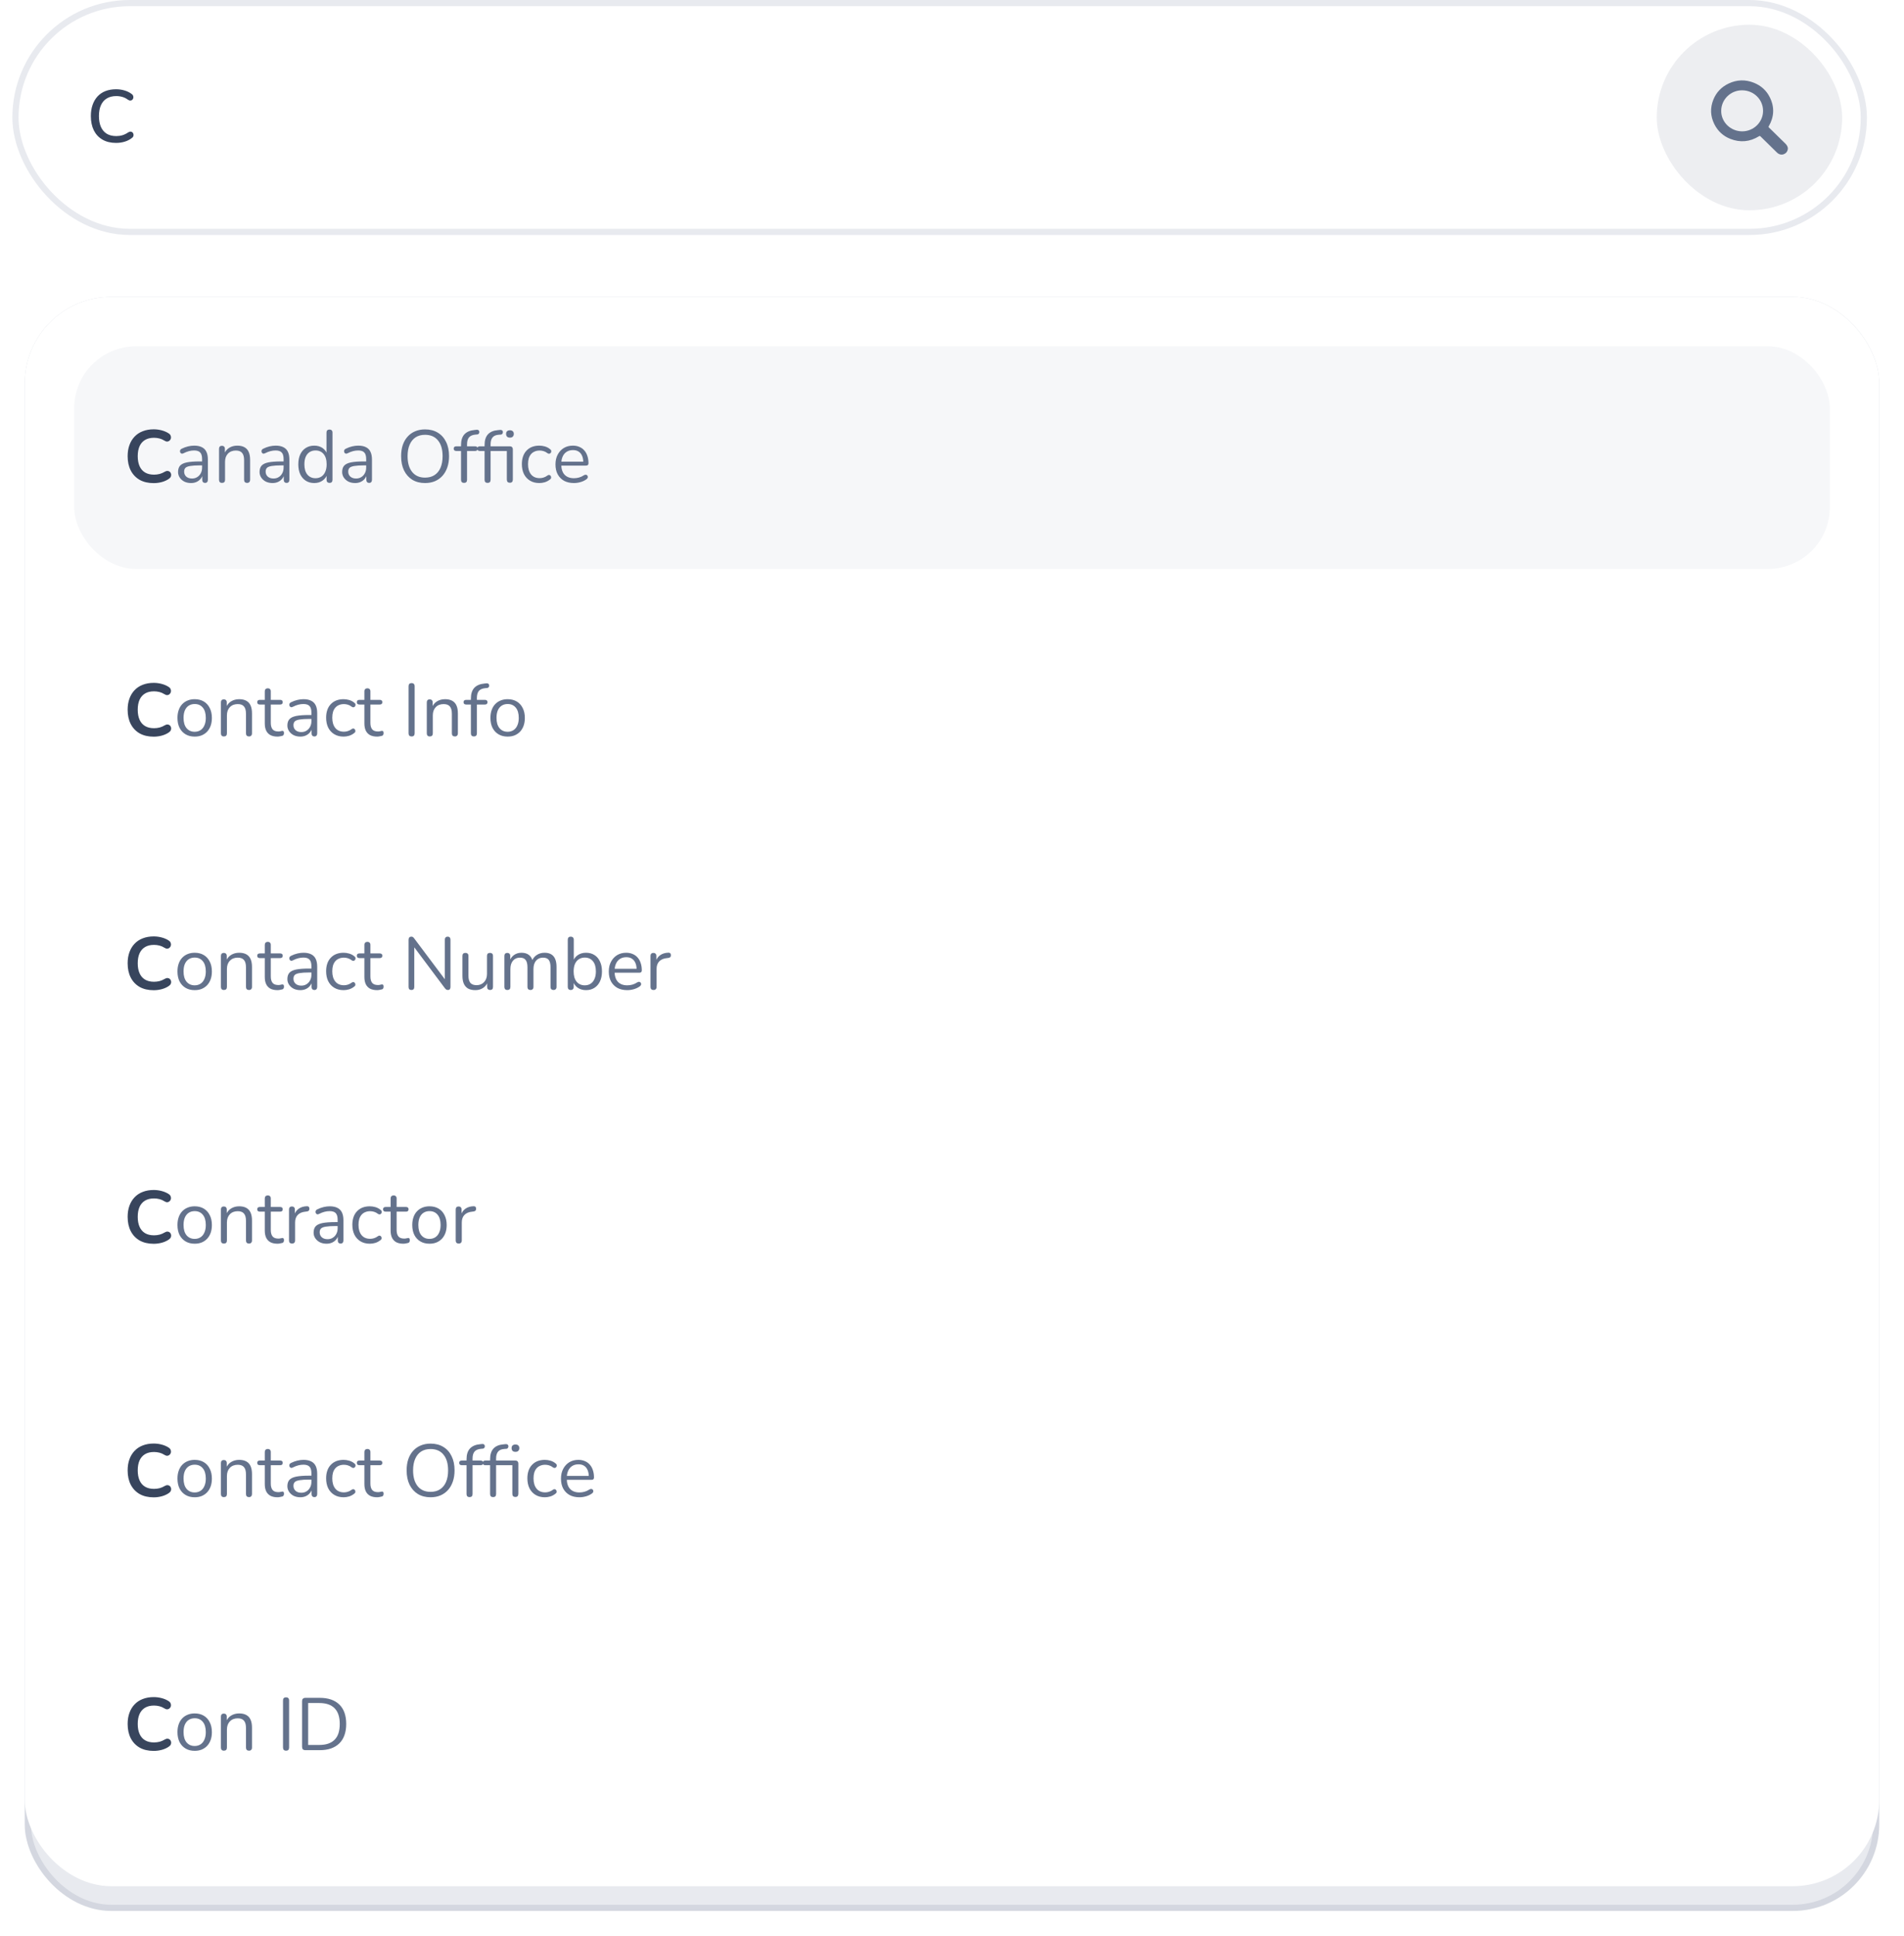 <svg width="308" height="313" viewBox="0 0 308 313" fill="none" xmlns="http://www.w3.org/2000/svg">
<g filter="url(#filter0_d_1081_8752)">
<rect x="4" y="44" width="300" height="261" rx="14" fill="#E8EAEF"/>
<rect x="4.5" y="44.5" width="299" height="260" rx="13.5" stroke="#64728C" stroke-opacity="0.16"/>
<rect x="4" y="44" width="300" height="257" rx="14" fill="white"/>
<rect x="12" y="52" width="284" height="36" rx="10" fill="#F6F7F9"/>
<path d="M24.86 74.12C23.98 74.12 23.224 73.944 22.592 73.592C21.968 73.232 21.488 72.728 21.152 72.08C20.816 71.424 20.648 70.652 20.648 69.764C20.648 69.1 20.744 68.504 20.936 67.976C21.128 67.44 21.404 66.984 21.764 66.608C22.124 66.224 22.564 65.932 23.084 65.732C23.612 65.524 24.204 65.42 24.86 65.42C25.3 65.42 25.732 65.476 26.156 65.588C26.58 65.7 26.952 65.86 27.272 66.068C27.44 66.172 27.552 66.3 27.608 66.452C27.664 66.596 27.676 66.74 27.644 66.884C27.612 67.02 27.544 67.136 27.44 67.232C27.344 67.328 27.22 67.384 27.068 67.4C26.924 67.408 26.764 67.356 26.588 67.244C26.34 67.084 26.072 66.968 25.784 66.896C25.496 66.824 25.204 66.788 24.908 66.788C24.34 66.788 23.86 66.904 23.468 67.136C23.076 67.368 22.78 67.704 22.58 68.144C22.38 68.584 22.28 69.124 22.28 69.764C22.28 70.396 22.38 70.936 22.58 71.384C22.78 71.832 23.076 72.172 23.468 72.404C23.86 72.636 24.34 72.752 24.908 72.752C25.212 72.752 25.512 72.716 25.808 72.644C26.104 72.564 26.384 72.444 26.648 72.284C26.824 72.18 26.98 72.136 27.116 72.152C27.26 72.16 27.38 72.208 27.476 72.296C27.572 72.384 27.636 72.496 27.668 72.632C27.7 72.76 27.692 72.896 27.644 73.04C27.596 73.176 27.5 73.296 27.356 73.4C27.036 73.632 26.652 73.812 26.204 73.94C25.764 74.06 25.316 74.12 24.86 74.12Z" fill="#38455D"/>
<path d="M30.904 74.108C30.504 74.108 30.144 74.032 29.824 73.88C29.512 73.72 29.264 73.504 29.08 73.232C28.896 72.96 28.804 72.656 28.804 72.32C28.804 71.888 28.912 71.548 29.128 71.3C29.352 71.052 29.716 70.876 30.22 70.772C30.732 70.668 31.428 70.616 32.308 70.616H32.848V71.252H32.32C31.672 71.252 31.16 71.284 30.784 71.348C30.416 71.404 30.156 71.504 30.004 71.648C29.86 71.792 29.788 71.996 29.788 72.26C29.788 72.588 29.9 72.856 30.124 73.064C30.356 73.272 30.668 73.376 31.06 73.376C31.38 73.376 31.66 73.3 31.9 73.148C32.148 72.996 32.34 72.788 32.476 72.524C32.62 72.26 32.692 71.956 32.692 71.612V70.244C32.692 69.748 32.592 69.392 32.392 69.176C32.192 68.952 31.864 68.84 31.408 68.84C31.128 68.84 30.848 68.876 30.568 68.948C30.288 69.02 29.992 69.136 29.68 69.296C29.568 69.352 29.472 69.372 29.392 69.356C29.312 69.332 29.248 69.288 29.2 69.224C29.152 69.16 29.124 69.088 29.116 69.008C29.108 68.92 29.124 68.836 29.164 68.756C29.212 68.676 29.284 68.612 29.38 68.564C29.732 68.388 30.08 68.26 30.424 68.18C30.768 68.1 31.096 68.06 31.408 68.06C31.912 68.06 32.328 68.144 32.656 68.312C32.984 68.472 33.228 68.72 33.388 69.056C33.548 69.384 33.628 69.808 33.628 70.328V73.58C33.628 73.74 33.588 73.864 33.508 73.952C33.436 74.04 33.328 74.084 33.184 74.084C33.032 74.084 32.916 74.04 32.836 73.952C32.756 73.864 32.716 73.74 32.716 73.58V72.644H32.824C32.76 72.948 32.636 73.208 32.452 73.424C32.276 73.64 32.056 73.808 31.792 73.928C31.528 74.048 31.232 74.108 30.904 74.108ZM35.911 74.084C35.752 74.084 35.632 74.04 35.551 73.952C35.471 73.864 35.431 73.74 35.431 73.58V68.576C35.431 68.416 35.471 68.296 35.551 68.216C35.632 68.128 35.748 68.084 35.9 68.084C36.051 68.084 36.167 68.128 36.248 68.216C36.336 68.296 36.38 68.416 36.38 68.576V69.608L36.248 69.464C36.416 69 36.688 68.652 37.063 68.42C37.447 68.18 37.888 68.06 38.383 68.06C38.847 68.06 39.231 68.144 39.535 68.312C39.847 68.48 40.08 68.736 40.231 69.08C40.383 69.416 40.459 69.844 40.459 70.364V73.58C40.459 73.74 40.416 73.864 40.328 73.952C40.248 74.04 40.132 74.084 39.98 74.084C39.819 74.084 39.696 74.04 39.608 73.952C39.528 73.864 39.487 73.74 39.487 73.58V70.424C39.487 69.88 39.38 69.484 39.163 69.236C38.956 68.98 38.62 68.852 38.156 68.852C37.62 68.852 37.191 69.02 36.871 69.356C36.559 69.684 36.404 70.124 36.404 70.676V73.58C36.404 73.916 36.239 74.084 35.911 74.084ZM44.088 74.108C43.688 74.108 43.328 74.032 43.008 73.88C42.696 73.72 42.448 73.504 42.264 73.232C42.08 72.96 41.988 72.656 41.988 72.32C41.988 71.888 42.096 71.548 42.312 71.3C42.536 71.052 42.9 70.876 43.404 70.772C43.916 70.668 44.612 70.616 45.492 70.616H46.032V71.252H45.504C44.856 71.252 44.344 71.284 43.968 71.348C43.6 71.404 43.34 71.504 43.188 71.648C43.044 71.792 42.972 71.996 42.972 72.26C42.972 72.588 43.084 72.856 43.308 73.064C43.54 73.272 43.852 73.376 44.244 73.376C44.564 73.376 44.844 73.3 45.084 73.148C45.332 72.996 45.524 72.788 45.66 72.524C45.804 72.26 45.876 71.956 45.876 71.612V70.244C45.876 69.748 45.776 69.392 45.576 69.176C45.376 68.952 45.048 68.84 44.592 68.84C44.312 68.84 44.032 68.876 43.752 68.948C43.472 69.02 43.176 69.136 42.864 69.296C42.752 69.352 42.656 69.372 42.576 69.356C42.496 69.332 42.432 69.288 42.384 69.224C42.336 69.16 42.308 69.088 42.3 69.008C42.292 68.92 42.308 68.836 42.348 68.756C42.396 68.676 42.468 68.612 42.564 68.564C42.916 68.388 43.264 68.26 43.608 68.18C43.952 68.1 44.28 68.06 44.592 68.06C45.096 68.06 45.512 68.144 45.84 68.312C46.168 68.472 46.412 68.72 46.572 69.056C46.732 69.384 46.812 69.808 46.812 70.328V73.58C46.812 73.74 46.772 73.864 46.692 73.952C46.62 74.04 46.512 74.084 46.368 74.084C46.216 74.084 46.1 74.04 46.02 73.952C45.94 73.864 45.9 73.74 45.9 73.58V72.644H46.008C45.944 72.948 45.82 73.208 45.636 73.424C45.46 73.64 45.24 73.808 44.976 73.928C44.712 74.048 44.416 74.108 44.088 74.108ZM50.835 74.108C50.315 74.108 49.859 73.984 49.467 73.736C49.083 73.488 48.783 73.14 48.567 72.692C48.359 72.236 48.255 71.7 48.255 71.084C48.255 70.46 48.359 69.924 48.567 69.476C48.783 69.02 49.083 68.672 49.467 68.432C49.859 68.184 50.315 68.06 50.835 68.06C51.363 68.06 51.815 68.192 52.191 68.456C52.567 68.72 52.819 69.076 52.947 69.524H52.815V65.948C52.815 65.788 52.855 65.668 52.935 65.588C53.023 65.5 53.147 65.456 53.307 65.456C53.459 65.456 53.575 65.5 53.655 65.588C53.743 65.668 53.787 65.788 53.787 65.948V73.58C53.787 73.74 53.747 73.864 53.667 73.952C53.587 74.04 53.467 74.084 53.307 74.084C53.155 74.084 53.035 74.04 52.947 73.952C52.867 73.864 52.827 73.74 52.827 73.58V72.44L52.959 72.608C52.831 73.064 52.575 73.428 52.191 73.7C51.815 73.972 51.363 74.108 50.835 74.108ZM51.039 73.328C51.399 73.328 51.715 73.24 51.987 73.064C52.259 72.888 52.467 72.632 52.611 72.296C52.763 71.96 52.839 71.556 52.839 71.084C52.839 70.356 52.675 69.8 52.347 69.416C52.027 69.032 51.591 68.84 51.039 68.84C50.671 68.84 50.351 68.928 50.079 69.104C49.815 69.272 49.607 69.524 49.455 69.86C49.311 70.188 49.239 70.596 49.239 71.084C49.239 71.804 49.403 72.36 49.731 72.752C50.059 73.136 50.495 73.328 51.039 73.328ZM57.447 74.108C57.047 74.108 56.687 74.032 56.367 73.88C56.055 73.72 55.807 73.504 55.623 73.232C55.439 72.96 55.347 72.656 55.347 72.32C55.347 71.888 55.455 71.548 55.671 71.3C55.895 71.052 56.259 70.876 56.763 70.772C57.275 70.668 57.971 70.616 58.851 70.616H59.391V71.252H58.863C58.215 71.252 57.703 71.284 57.327 71.348C56.959 71.404 56.699 71.504 56.547 71.648C56.403 71.792 56.331 71.996 56.331 72.26C56.331 72.588 56.443 72.856 56.667 73.064C56.899 73.272 57.211 73.376 57.603 73.376C57.923 73.376 58.203 73.3 58.443 73.148C58.691 72.996 58.883 72.788 59.019 72.524C59.163 72.26 59.235 71.956 59.235 71.612V70.244C59.235 69.748 59.135 69.392 58.935 69.176C58.735 68.952 58.407 68.84 57.951 68.84C57.671 68.84 57.391 68.876 57.111 68.948C56.831 69.02 56.535 69.136 56.223 69.296C56.111 69.352 56.015 69.372 55.935 69.356C55.855 69.332 55.791 69.288 55.743 69.224C55.695 69.16 55.667 69.088 55.659 69.008C55.651 68.92 55.667 68.836 55.707 68.756C55.755 68.676 55.827 68.612 55.923 68.564C56.275 68.388 56.623 68.26 56.967 68.18C57.311 68.1 57.639 68.06 57.951 68.06C58.455 68.06 58.871 68.144 59.199 68.312C59.527 68.472 59.771 68.72 59.931 69.056C60.091 69.384 60.171 69.808 60.171 70.328V73.58C60.171 73.74 60.131 73.864 60.051 73.952C59.979 74.04 59.871 74.084 59.727 74.084C59.575 74.084 59.459 74.04 59.379 73.952C59.299 73.864 59.259 73.74 59.259 73.58V72.644H59.367C59.303 72.948 59.179 73.208 58.995 73.424C58.819 73.64 58.599 73.808 58.335 73.928C58.071 74.048 57.775 74.108 57.447 74.108ZM68.752 74.108C67.968 74.108 67.284 73.932 66.7 73.58C66.124 73.22 65.676 72.716 65.356 72.068C65.044 71.42 64.888 70.652 64.888 69.764C64.888 69.092 64.976 68.492 65.152 67.964C65.336 67.428 65.596 66.976 65.932 66.608C66.268 66.232 66.672 65.944 67.144 65.744C67.624 65.536 68.16 65.432 68.752 65.432C69.552 65.432 70.24 65.608 70.816 65.96C71.4 66.312 71.848 66.812 72.16 67.46C72.48 68.1 72.64 68.864 72.64 69.752C72.64 70.424 72.548 71.028 72.364 71.564C72.18 72.1 71.92 72.556 71.584 72.932C71.248 73.308 70.84 73.6 70.36 73.808C69.888 74.008 69.352 74.108 68.752 74.108ZM68.752 73.232C69.36 73.232 69.872 73.096 70.288 72.824C70.712 72.552 71.036 72.156 71.26 71.636C71.484 71.116 71.596 70.492 71.596 69.764C71.596 68.668 71.348 67.82 70.852 67.22C70.364 66.612 69.664 66.308 68.752 66.308C68.16 66.308 67.652 66.444 67.228 66.716C66.812 66.988 66.492 67.384 66.268 67.904C66.044 68.416 65.932 69.036 65.932 69.764C65.932 70.852 66.18 71.704 66.676 72.32C67.172 72.928 67.864 73.232 68.752 73.232ZM75.059 74.084C74.907 74.084 74.787 74.04 74.7 73.952C74.62 73.864 74.579 73.74 74.579 73.58V68.924H73.811C73.683 68.924 73.579 68.892 73.499 68.828C73.427 68.756 73.391 68.66 73.391 68.54C73.391 68.42 73.427 68.328 73.499 68.264C73.579 68.2 73.683 68.168 73.811 68.168H74.844L74.579 68.42V67.964C74.579 67.204 74.763 66.624 75.132 66.224C75.507 65.824 76.055 65.592 76.775 65.528L77.124 65.492C77.236 65.484 77.323 65.504 77.388 65.552C77.46 65.6 77.504 65.66 77.519 65.732C77.543 65.804 77.547 65.88 77.531 65.96C77.516 66.032 77.48 66.096 77.424 66.152C77.368 66.208 77.299 66.24 77.219 66.248L76.944 66.272C76.456 66.312 76.1 66.46 75.876 66.716C75.659 66.972 75.552 67.348 75.552 67.844V68.348L75.407 68.168H76.847C76.984 68.168 77.088 68.2 77.159 68.264C77.231 68.328 77.267 68.42 77.267 68.54C77.267 68.66 77.231 68.756 77.159 68.828C77.088 68.892 76.984 68.924 76.847 68.924H75.552V73.58C75.552 73.916 75.388 74.084 75.059 74.084ZM78.868 74.084C78.716 74.084 78.596 74.04 78.508 73.952C78.428 73.864 78.388 73.74 78.388 73.58V68.924H77.62C77.492 68.924 77.388 68.892 77.308 68.828C77.236 68.756 77.2 68.66 77.2 68.54C77.2 68.42 77.236 68.328 77.308 68.264C77.388 68.2 77.492 68.168 77.62 68.168H78.652L78.388 68.42V67.964C78.388 67.212 78.568 66.636 78.928 66.236C79.296 65.836 79.836 65.608 80.548 65.552L80.908 65.516C81.028 65.508 81.124 65.528 81.196 65.576C81.268 65.616 81.312 65.672 81.328 65.744C81.352 65.816 81.356 65.892 81.34 65.972C81.324 66.052 81.288 66.12 81.232 66.176C81.184 66.232 81.124 66.264 81.052 66.272L80.692 66.296C80.22 66.328 79.88 66.476 79.672 66.74C79.464 66.996 79.36 67.364 79.36 67.844V68.348L79.216 68.168H82.48C82.632 68.168 82.748 68.212 82.828 68.3C82.916 68.388 82.96 68.516 82.96 68.684V73.532C82.96 73.7 82.92 73.832 82.84 73.928C82.76 74.016 82.64 74.06 82.48 74.06C82.32 74.06 82.196 74.016 82.108 73.928C82.028 73.832 81.988 73.7 81.988 73.532V68.924H79.36V73.58C79.36 73.916 79.196 74.084 78.868 74.084ZM82.492 66.764C82.292 66.764 82.136 66.712 82.024 66.608C81.92 66.496 81.868 66.348 81.868 66.164C81.868 65.972 81.92 65.828 82.024 65.732C82.136 65.628 82.292 65.576 82.492 65.576C82.692 65.576 82.844 65.628 82.948 65.732C83.06 65.828 83.116 65.972 83.116 66.164C83.116 66.348 83.06 66.496 82.948 66.608C82.844 66.712 82.692 66.764 82.492 66.764ZM87.251 74.108C86.667 74.108 86.163 73.98 85.739 73.724C85.315 73.468 84.987 73.112 84.755 72.656C84.531 72.192 84.419 71.656 84.419 71.048C84.419 70.584 84.483 70.168 84.611 69.8C84.739 69.432 84.927 69.12 85.175 68.864C85.423 68.6 85.719 68.4 86.063 68.264C86.415 68.128 86.811 68.06 87.251 68.06C87.539 68.06 87.839 68.104 88.151 68.192C88.463 68.28 88.747 68.432 89.003 68.648C89.083 68.704 89.135 68.772 89.159 68.852C89.183 68.932 89.183 69.012 89.159 69.092C89.135 69.164 89.095 69.228 89.039 69.284C88.983 69.332 88.911 69.36 88.823 69.368C88.743 69.376 88.659 69.348 88.571 69.284C88.363 69.124 88.151 69.012 87.935 68.948C87.719 68.884 87.511 68.852 87.311 68.852C86.999 68.852 86.727 68.904 86.495 69.008C86.263 69.104 86.067 69.244 85.907 69.428C85.747 69.612 85.623 69.84 85.535 70.112C85.455 70.384 85.415 70.7 85.415 71.06C85.415 71.756 85.579 72.308 85.907 72.716C86.235 73.116 86.703 73.316 87.311 73.316C87.511 73.316 87.715 73.284 87.923 73.22C88.139 73.156 88.355 73.044 88.571 72.884C88.659 72.82 88.743 72.792 88.823 72.8C88.903 72.808 88.971 72.84 89.027 72.896C89.083 72.944 89.119 73.008 89.135 73.088C89.159 73.168 89.159 73.248 89.135 73.328C89.111 73.4 89.059 73.464 88.979 73.52C88.723 73.728 88.443 73.88 88.139 73.976C87.835 74.064 87.539 74.108 87.251 74.108ZM92.845 74.108C92.229 74.108 91.697 73.988 91.249 73.748C90.809 73.5 90.465 73.152 90.217 72.704C89.977 72.256 89.857 71.72 89.857 71.096C89.857 70.488 89.977 69.96 90.217 69.512C90.457 69.056 90.785 68.7 91.201 68.444C91.625 68.188 92.113 68.06 92.665 68.06C93.057 68.06 93.409 68.128 93.721 68.264C94.033 68.392 94.297 68.58 94.513 68.828C94.737 69.076 94.905 69.376 95.017 69.728C95.137 70.08 95.197 70.476 95.197 70.916C95.197 71.044 95.161 71.14 95.089 71.204C95.017 71.26 94.913 71.288 94.777 71.288H90.601V70.652H94.549L94.357 70.808C94.357 70.376 94.293 70.012 94.165 69.716C94.037 69.412 93.849 69.18 93.601 69.02C93.361 68.86 93.057 68.78 92.689 68.78C92.281 68.78 91.933 68.876 91.645 69.068C91.365 69.252 91.153 69.512 91.009 69.848C90.865 70.176 90.793 70.56 90.793 71V71.072C90.793 71.808 90.969 72.368 91.321 72.752C91.681 73.136 92.189 73.328 92.845 73.328C93.117 73.328 93.385 73.292 93.649 73.22C93.921 73.148 94.185 73.028 94.441 72.86C94.553 72.788 94.653 72.756 94.741 72.764C94.837 72.764 94.913 72.792 94.969 72.848C95.025 72.896 95.061 72.96 95.077 73.04C95.101 73.112 95.093 73.192 95.053 73.28C95.021 73.368 94.953 73.444 94.849 73.508C94.585 73.7 94.273 73.848 93.913 73.952C93.553 74.056 93.197 74.108 92.845 74.108Z" fill="#64728C"/>
<rect x="12" y="93" width="284" height="36" rx="10" fill="white"/>
<path d="M24.86 115.12C23.98 115.12 23.224 114.944 22.592 114.592C21.968 114.232 21.488 113.728 21.152 113.08C20.816 112.424 20.648 111.652 20.648 110.764C20.648 110.1 20.744 109.504 20.936 108.976C21.128 108.44 21.404 107.984 21.764 107.608C22.124 107.224 22.564 106.932 23.084 106.732C23.612 106.524 24.204 106.42 24.86 106.42C25.3 106.42 25.732 106.476 26.156 106.588C26.58 106.7 26.952 106.86 27.272 107.068C27.44 107.172 27.552 107.3 27.608 107.452C27.664 107.596 27.676 107.74 27.644 107.884C27.612 108.02 27.544 108.136 27.44 108.232C27.344 108.328 27.22 108.384 27.068 108.4C26.924 108.408 26.764 108.356 26.588 108.244C26.34 108.084 26.072 107.968 25.784 107.896C25.496 107.824 25.204 107.788 24.908 107.788C24.34 107.788 23.86 107.904 23.468 108.136C23.076 108.368 22.78 108.704 22.58 109.144C22.38 109.584 22.28 110.124 22.28 110.764C22.28 111.396 22.38 111.936 22.58 112.384C22.78 112.832 23.076 113.172 23.468 113.404C23.86 113.636 24.34 113.752 24.908 113.752C25.212 113.752 25.512 113.716 25.808 113.644C26.104 113.564 26.384 113.444 26.648 113.284C26.824 113.18 26.98 113.136 27.116 113.152C27.26 113.16 27.38 113.208 27.476 113.296C27.572 113.384 27.636 113.496 27.668 113.632C27.7 113.76 27.692 113.896 27.644 114.04C27.596 114.176 27.5 114.296 27.356 114.4C27.036 114.632 26.652 114.812 26.204 114.94C25.764 115.06 25.316 115.12 24.86 115.12Z" fill="#38455D"/>
<path d="M31.492 115.108C30.924 115.108 30.432 114.984 30.016 114.736C29.6 114.488 29.276 114.14 29.044 113.692C28.82 113.236 28.708 112.7 28.708 112.084C28.708 111.62 28.772 111.204 28.9 110.836C29.028 110.46 29.216 110.14 29.464 109.876C29.712 109.612 30.004 109.412 30.34 109.276C30.684 109.132 31.068 109.06 31.492 109.06C32.06 109.06 32.552 109.184 32.968 109.432C33.384 109.68 33.704 110.032 33.928 110.488C34.16 110.936 34.276 111.468 34.276 112.084C34.276 112.548 34.212 112.964 34.084 113.332C33.956 113.7 33.768 114.02 33.52 114.292C33.272 114.556 32.976 114.76 32.632 114.904C32.296 115.04 31.916 115.108 31.492 115.108ZM31.492 114.328C31.852 114.328 32.168 114.24 32.44 114.064C32.712 113.888 32.92 113.632 33.064 113.296C33.216 112.96 33.292 112.556 33.292 112.084C33.292 111.356 33.128 110.8 32.8 110.416C32.48 110.032 32.044 109.84 31.492 109.84C31.124 109.84 30.804 109.928 30.532 110.104C30.268 110.272 30.06 110.524 29.908 110.86C29.764 111.188 29.692 111.596 29.692 112.084C29.692 112.804 29.856 113.36 30.184 113.752C30.512 114.136 30.948 114.328 31.492 114.328ZM36.216 115.084C36.056 115.084 35.936 115.04 35.856 114.952C35.776 114.864 35.736 114.74 35.736 114.58V109.576C35.736 109.416 35.776 109.296 35.856 109.216C35.936 109.128 36.052 109.084 36.204 109.084C36.356 109.084 36.472 109.128 36.552 109.216C36.64 109.296 36.684 109.416 36.684 109.576V110.608L36.552 110.464C36.72 110 36.992 109.652 37.368 109.42C37.752 109.18 38.192 109.06 38.688 109.06C39.152 109.06 39.536 109.144 39.84 109.312C40.152 109.48 40.384 109.736 40.536 110.08C40.688 110.416 40.764 110.844 40.764 111.364V114.58C40.764 114.74 40.72 114.864 40.632 114.952C40.552 115.04 40.436 115.084 40.284 115.084C40.124 115.084 40 115.04 39.912 114.952C39.832 114.864 39.792 114.74 39.792 114.58V111.424C39.792 110.88 39.684 110.484 39.468 110.236C39.26 109.98 38.924 109.852 38.46 109.852C37.924 109.852 37.496 110.02 37.176 110.356C36.864 110.684 36.708 111.124 36.708 111.676V114.58C36.708 114.916 36.544 115.084 36.216 115.084ZM44.897 115.108C44.441 115.108 44.056 115.028 43.745 114.868C43.441 114.7 43.212 114.46 43.06 114.148C42.908 113.828 42.833 113.44 42.833 112.984V109.924H42.029C41.892 109.924 41.788 109.892 41.717 109.828C41.645 109.756 41.608 109.66 41.608 109.54C41.608 109.42 41.645 109.328 41.717 109.264C41.788 109.2 41.892 109.168 42.029 109.168H42.833V107.788C42.833 107.628 42.877 107.508 42.965 107.428C43.053 107.34 43.172 107.296 43.325 107.296C43.477 107.296 43.593 107.34 43.672 107.428C43.761 107.508 43.804 107.628 43.804 107.788V109.168H45.316C45.453 109.168 45.556 109.2 45.629 109.264C45.7 109.328 45.736 109.42 45.736 109.54C45.736 109.66 45.7 109.756 45.629 109.828C45.556 109.892 45.453 109.924 45.316 109.924H43.804V112.888C43.804 113.344 43.901 113.692 44.093 113.932C44.285 114.164 44.596 114.28 45.029 114.28C45.181 114.28 45.309 114.264 45.413 114.232C45.525 114.2 45.617 114.184 45.688 114.184C45.761 114.176 45.821 114.2 45.868 114.256C45.916 114.312 45.941 114.408 45.941 114.544C45.941 114.64 45.92 114.728 45.88 114.808C45.849 114.888 45.788 114.944 45.7 114.976C45.605 115.008 45.477 115.036 45.316 115.06C45.164 115.092 45.025 115.108 44.897 115.108ZM48.588 115.108C48.188 115.108 47.828 115.032 47.508 114.88C47.196 114.72 46.948 114.504 46.764 114.232C46.58 113.96 46.488 113.656 46.488 113.32C46.488 112.888 46.596 112.548 46.812 112.3C47.036 112.052 47.4 111.876 47.904 111.772C48.416 111.668 49.112 111.616 49.992 111.616H50.532V112.252H50.004C49.356 112.252 48.844 112.284 48.468 112.348C48.1 112.404 47.84 112.504 47.688 112.648C47.544 112.792 47.472 112.996 47.472 113.26C47.472 113.588 47.584 113.856 47.808 114.064C48.04 114.272 48.352 114.376 48.744 114.376C49.064 114.376 49.344 114.3 49.584 114.148C49.832 113.996 50.024 113.788 50.16 113.524C50.304 113.26 50.376 112.956 50.376 112.612V111.244C50.376 110.748 50.276 110.392 50.076 110.176C49.876 109.952 49.548 109.84 49.092 109.84C48.812 109.84 48.532 109.876 48.252 109.948C47.972 110.02 47.676 110.136 47.364 110.296C47.252 110.352 47.156 110.372 47.076 110.356C46.996 110.332 46.932 110.288 46.884 110.224C46.836 110.16 46.808 110.088 46.8 110.008C46.792 109.92 46.808 109.836 46.848 109.756C46.896 109.676 46.968 109.612 47.064 109.564C47.416 109.388 47.764 109.26 48.108 109.18C48.452 109.1 48.78 109.06 49.092 109.06C49.596 109.06 50.012 109.144 50.34 109.312C50.668 109.472 50.912 109.72 51.072 110.056C51.232 110.384 51.312 110.808 51.312 111.328V114.58C51.312 114.74 51.272 114.864 51.192 114.952C51.12 115.04 51.012 115.084 50.868 115.084C50.716 115.084 50.6 115.04 50.52 114.952C50.44 114.864 50.4 114.74 50.4 114.58V113.644H50.508C50.444 113.948 50.32 114.208 50.136 114.424C49.96 114.64 49.74 114.808 49.476 114.928C49.212 115.048 48.916 115.108 48.588 115.108ZM55.587 115.108C55.003 115.108 54.499 114.98 54.075 114.724C53.651 114.468 53.323 114.112 53.091 113.656C52.867 113.192 52.755 112.656 52.755 112.048C52.755 111.584 52.819 111.168 52.947 110.8C53.075 110.432 53.263 110.12 53.511 109.864C53.759 109.6 54.055 109.4 54.399 109.264C54.751 109.128 55.147 109.06 55.587 109.06C55.875 109.06 56.175 109.104 56.487 109.192C56.799 109.28 57.083 109.432 57.339 109.648C57.419 109.704 57.471 109.772 57.495 109.852C57.519 109.932 57.519 110.012 57.495 110.092C57.471 110.164 57.431 110.228 57.375 110.284C57.319 110.332 57.247 110.36 57.159 110.368C57.079 110.376 56.995 110.348 56.907 110.284C56.699 110.124 56.487 110.012 56.271 109.948C56.055 109.884 55.847 109.852 55.647 109.852C55.335 109.852 55.063 109.904 54.831 110.008C54.599 110.104 54.403 110.244 54.243 110.428C54.083 110.612 53.959 110.84 53.871 111.112C53.791 111.384 53.751 111.7 53.751 112.06C53.751 112.756 53.915 113.308 54.243 113.716C54.571 114.116 55.039 114.316 55.647 114.316C55.847 114.316 56.051 114.284 56.259 114.22C56.475 114.156 56.691 114.044 56.907 113.884C56.995 113.82 57.079 113.792 57.159 113.8C57.239 113.808 57.307 113.84 57.363 113.896C57.419 113.944 57.455 114.008 57.471 114.088C57.495 114.168 57.495 114.248 57.471 114.328C57.447 114.4 57.395 114.464 57.315 114.52C57.059 114.728 56.779 114.88 56.475 114.976C56.171 115.064 55.875 115.108 55.587 115.108ZM61.01 115.108C60.554 115.108 60.17 115.028 59.858 114.868C59.554 114.7 59.326 114.46 59.174 114.148C59.022 113.828 58.946 113.44 58.946 112.984V109.924H58.142C58.006 109.924 57.902 109.892 57.83 109.828C57.758 109.756 57.722 109.66 57.722 109.54C57.722 109.42 57.758 109.328 57.83 109.264C57.902 109.2 58.006 109.168 58.142 109.168H58.946V107.788C58.946 107.628 58.99 107.508 59.078 107.428C59.166 107.34 59.286 107.296 59.438 107.296C59.59 107.296 59.706 107.34 59.786 107.428C59.874 107.508 59.918 107.628 59.918 107.788V109.168H61.43C61.566 109.168 61.67 109.2 61.742 109.264C61.814 109.328 61.85 109.42 61.85 109.54C61.85 109.66 61.814 109.756 61.742 109.828C61.67 109.892 61.566 109.924 61.43 109.924H59.918V112.888C59.918 113.344 60.014 113.692 60.206 113.932C60.398 114.164 60.71 114.28 61.142 114.28C61.294 114.28 61.422 114.264 61.526 114.232C61.638 114.2 61.73 114.184 61.802 114.184C61.874 114.176 61.934 114.2 61.982 114.256C62.03 114.312 62.054 114.408 62.054 114.544C62.054 114.64 62.034 114.728 61.994 114.808C61.962 114.888 61.902 114.944 61.814 114.976C61.718 115.008 61.59 115.036 61.43 115.06C61.278 115.092 61.138 115.108 61.01 115.108ZM66.583 115.084C66.423 115.084 66.299 115.04 66.211 114.952C66.131 114.856 66.091 114.728 66.091 114.568V106.972C66.091 106.804 66.131 106.676 66.211 106.588C66.299 106.5 66.423 106.456 66.583 106.456C66.743 106.456 66.863 106.5 66.943 106.588C67.031 106.676 67.075 106.804 67.075 106.972V114.568C67.075 114.728 67.035 114.856 66.955 114.952C66.875 115.04 66.751 115.084 66.583 115.084ZM69.521 115.084C69.361 115.084 69.241 115.04 69.161 114.952C69.081 114.864 69.041 114.74 69.041 114.58V109.576C69.041 109.416 69.081 109.296 69.161 109.216C69.241 109.128 69.357 109.084 69.509 109.084C69.661 109.084 69.777 109.128 69.857 109.216C69.945 109.296 69.989 109.416 69.989 109.576V110.608L69.857 110.464C70.025 110 70.297 109.652 70.673 109.42C71.057 109.18 71.497 109.06 71.993 109.06C72.457 109.06 72.841 109.144 73.145 109.312C73.457 109.48 73.689 109.736 73.841 110.08C73.993 110.416 74.069 110.844 74.069 111.364V114.58C74.069 114.74 74.025 114.864 73.937 114.952C73.857 115.04 73.741 115.084 73.589 115.084C73.429 115.084 73.305 115.04 73.217 114.952C73.137 114.864 73.097 114.74 73.097 114.58V111.424C73.097 110.88 72.989 110.484 72.773 110.236C72.565 109.98 72.229 109.852 71.765 109.852C71.229 109.852 70.801 110.02 70.481 110.356C70.169 110.684 70.013 111.124 70.013 111.676V114.58C70.013 114.916 69.849 115.084 69.521 115.084ZM76.653 115.084C76.501 115.084 76.381 115.04 76.293 114.952C76.213 114.864 76.173 114.74 76.173 114.58V109.924H75.405C75.277 109.924 75.173 109.892 75.093 109.828C75.021 109.756 74.985 109.66 74.985 109.54C74.985 109.42 75.021 109.328 75.093 109.264C75.173 109.2 75.277 109.168 75.405 109.168H76.437L76.173 109.42V108.964C76.173 108.204 76.357 107.624 76.725 107.224C77.101 106.824 77.649 106.592 78.369 106.528L78.717 106.492C78.829 106.484 78.917 106.504 78.981 106.552C79.053 106.6 79.097 106.66 79.113 106.732C79.137 106.804 79.141 106.88 79.125 106.96C79.109 107.032 79.073 107.096 79.017 107.152C78.961 107.208 78.893 107.24 78.813 107.248L78.537 107.272C78.049 107.312 77.693 107.46 77.469 107.716C77.253 107.972 77.145 108.348 77.145 108.844V109.348L77.001 109.168H78.441C78.577 109.168 78.681 109.2 78.753 109.264C78.825 109.328 78.861 109.42 78.861 109.54C78.861 109.66 78.825 109.756 78.753 109.828C78.681 109.892 78.577 109.924 78.441 109.924H77.145V114.58C77.145 114.916 76.981 115.084 76.653 115.084ZM82.117 115.108C81.549 115.108 81.057 114.984 80.641 114.736C80.225 114.488 79.901 114.14 79.669 113.692C79.445 113.236 79.333 112.7 79.333 112.084C79.333 111.62 79.397 111.204 79.525 110.836C79.653 110.46 79.841 110.14 80.089 109.876C80.337 109.612 80.629 109.412 80.965 109.276C81.309 109.132 81.693 109.06 82.117 109.06C82.685 109.06 83.177 109.184 83.593 109.432C84.009 109.68 84.329 110.032 84.553 110.488C84.785 110.936 84.901 111.468 84.901 112.084C84.901 112.548 84.837 112.964 84.709 113.332C84.581 113.7 84.393 114.02 84.145 114.292C83.897 114.556 83.601 114.76 83.257 114.904C82.921 115.04 82.541 115.108 82.117 115.108ZM82.117 114.328C82.477 114.328 82.793 114.24 83.065 114.064C83.337 113.888 83.545 113.632 83.689 113.296C83.841 112.96 83.917 112.556 83.917 112.084C83.917 111.356 83.753 110.8 83.425 110.416C83.105 110.032 82.669 109.84 82.117 109.84C81.749 109.84 81.429 109.928 81.157 110.104C80.893 110.272 80.685 110.524 80.533 110.86C80.389 111.188 80.317 111.596 80.317 112.084C80.317 112.804 80.481 113.36 80.809 113.752C81.137 114.136 81.573 114.328 82.117 114.328Z" fill="#64728C"/>
<rect x="12" y="134" width="284" height="36" rx="10" fill="white"/>
<path d="M24.86 156.12C23.98 156.12 23.224 155.944 22.592 155.592C21.968 155.232 21.488 154.728 21.152 154.08C20.816 153.424 20.648 152.652 20.648 151.764C20.648 151.1 20.744 150.504 20.936 149.976C21.128 149.44 21.404 148.984 21.764 148.608C22.124 148.224 22.564 147.932 23.084 147.732C23.612 147.524 24.204 147.42 24.86 147.42C25.3 147.42 25.732 147.476 26.156 147.588C26.58 147.7 26.952 147.86 27.272 148.068C27.44 148.172 27.552 148.3 27.608 148.452C27.664 148.596 27.676 148.74 27.644 148.884C27.612 149.02 27.544 149.136 27.44 149.232C27.344 149.328 27.22 149.384 27.068 149.4C26.924 149.408 26.764 149.356 26.588 149.244C26.34 149.084 26.072 148.968 25.784 148.896C25.496 148.824 25.204 148.788 24.908 148.788C24.34 148.788 23.86 148.904 23.468 149.136C23.076 149.368 22.78 149.704 22.58 150.144C22.38 150.584 22.28 151.124 22.28 151.764C22.28 152.396 22.38 152.936 22.58 153.384C22.78 153.832 23.076 154.172 23.468 154.404C23.86 154.636 24.34 154.752 24.908 154.752C25.212 154.752 25.512 154.716 25.808 154.644C26.104 154.564 26.384 154.444 26.648 154.284C26.824 154.18 26.98 154.136 27.116 154.152C27.26 154.16 27.38 154.208 27.476 154.296C27.572 154.384 27.636 154.496 27.668 154.632C27.7 154.76 27.692 154.896 27.644 155.04C27.596 155.176 27.5 155.296 27.356 155.4C27.036 155.632 26.652 155.812 26.204 155.94C25.764 156.06 25.316 156.12 24.86 156.12Z" fill="#38455D"/>
<path d="M31.492 156.108C30.924 156.108 30.432 155.984 30.016 155.736C29.6 155.488 29.276 155.14 29.044 154.692C28.82 154.236 28.708 153.7 28.708 153.084C28.708 152.62 28.772 152.204 28.9 151.836C29.028 151.46 29.216 151.14 29.464 150.876C29.712 150.612 30.004 150.412 30.34 150.276C30.684 150.132 31.068 150.06 31.492 150.06C32.06 150.06 32.552 150.184 32.968 150.432C33.384 150.68 33.704 151.032 33.928 151.488C34.16 151.936 34.276 152.468 34.276 153.084C34.276 153.548 34.212 153.964 34.084 154.332C33.956 154.7 33.768 155.02 33.52 155.292C33.272 155.556 32.976 155.76 32.632 155.904C32.296 156.04 31.916 156.108 31.492 156.108ZM31.492 155.328C31.852 155.328 32.168 155.24 32.44 155.064C32.712 154.888 32.92 154.632 33.064 154.296C33.216 153.96 33.292 153.556 33.292 153.084C33.292 152.356 33.128 151.8 32.8 151.416C32.48 151.032 32.044 150.84 31.492 150.84C31.124 150.84 30.804 150.928 30.532 151.104C30.268 151.272 30.06 151.524 29.908 151.86C29.764 152.188 29.692 152.596 29.692 153.084C29.692 153.804 29.856 154.36 30.184 154.752C30.512 155.136 30.948 155.328 31.492 155.328ZM36.216 156.084C36.056 156.084 35.936 156.04 35.856 155.952C35.776 155.864 35.736 155.74 35.736 155.58V150.576C35.736 150.416 35.776 150.296 35.856 150.216C35.936 150.128 36.052 150.084 36.204 150.084C36.356 150.084 36.472 150.128 36.552 150.216C36.64 150.296 36.684 150.416 36.684 150.576V151.608L36.552 151.464C36.72 151 36.992 150.652 37.368 150.42C37.752 150.18 38.192 150.06 38.688 150.06C39.152 150.06 39.536 150.144 39.84 150.312C40.152 150.48 40.384 150.736 40.536 151.08C40.688 151.416 40.764 151.844 40.764 152.364V155.58C40.764 155.74 40.72 155.864 40.632 155.952C40.552 156.04 40.436 156.084 40.284 156.084C40.124 156.084 40 156.04 39.912 155.952C39.832 155.864 39.792 155.74 39.792 155.58V152.424C39.792 151.88 39.684 151.484 39.468 151.236C39.26 150.98 38.924 150.852 38.46 150.852C37.924 150.852 37.496 151.02 37.176 151.356C36.864 151.684 36.708 152.124 36.708 152.676V155.58C36.708 155.916 36.544 156.084 36.216 156.084ZM44.897 156.108C44.441 156.108 44.056 156.028 43.745 155.868C43.441 155.7 43.212 155.46 43.06 155.148C42.908 154.828 42.833 154.44 42.833 153.984V150.924H42.029C41.892 150.924 41.788 150.892 41.717 150.828C41.645 150.756 41.608 150.66 41.608 150.54C41.608 150.42 41.645 150.328 41.717 150.264C41.788 150.2 41.892 150.168 42.029 150.168H42.833V148.788C42.833 148.628 42.877 148.508 42.965 148.428C43.053 148.34 43.172 148.296 43.325 148.296C43.477 148.296 43.593 148.34 43.672 148.428C43.761 148.508 43.804 148.628 43.804 148.788V150.168H45.316C45.453 150.168 45.556 150.2 45.629 150.264C45.7 150.328 45.736 150.42 45.736 150.54C45.736 150.66 45.7 150.756 45.629 150.828C45.556 150.892 45.453 150.924 45.316 150.924H43.804V153.888C43.804 154.344 43.901 154.692 44.093 154.932C44.285 155.164 44.596 155.28 45.029 155.28C45.181 155.28 45.309 155.264 45.413 155.232C45.525 155.2 45.617 155.184 45.688 155.184C45.761 155.176 45.821 155.2 45.868 155.256C45.916 155.312 45.941 155.408 45.941 155.544C45.941 155.64 45.92 155.728 45.88 155.808C45.849 155.888 45.788 155.944 45.7 155.976C45.605 156.008 45.477 156.036 45.316 156.06C45.164 156.092 45.025 156.108 44.897 156.108ZM48.588 156.108C48.188 156.108 47.828 156.032 47.508 155.88C47.196 155.72 46.948 155.504 46.764 155.232C46.58 154.96 46.488 154.656 46.488 154.32C46.488 153.888 46.596 153.548 46.812 153.3C47.036 153.052 47.4 152.876 47.904 152.772C48.416 152.668 49.112 152.616 49.992 152.616H50.532V153.252H50.004C49.356 153.252 48.844 153.284 48.468 153.348C48.1 153.404 47.84 153.504 47.688 153.648C47.544 153.792 47.472 153.996 47.472 154.26C47.472 154.588 47.584 154.856 47.808 155.064C48.04 155.272 48.352 155.376 48.744 155.376C49.064 155.376 49.344 155.3 49.584 155.148C49.832 154.996 50.024 154.788 50.16 154.524C50.304 154.26 50.376 153.956 50.376 153.612V152.244C50.376 151.748 50.276 151.392 50.076 151.176C49.876 150.952 49.548 150.84 49.092 150.84C48.812 150.84 48.532 150.876 48.252 150.948C47.972 151.02 47.676 151.136 47.364 151.296C47.252 151.352 47.156 151.372 47.076 151.356C46.996 151.332 46.932 151.288 46.884 151.224C46.836 151.16 46.808 151.088 46.8 151.008C46.792 150.92 46.808 150.836 46.848 150.756C46.896 150.676 46.968 150.612 47.064 150.564C47.416 150.388 47.764 150.26 48.108 150.18C48.452 150.1 48.78 150.06 49.092 150.06C49.596 150.06 50.012 150.144 50.34 150.312C50.668 150.472 50.912 150.72 51.072 151.056C51.232 151.384 51.312 151.808 51.312 152.328V155.58C51.312 155.74 51.272 155.864 51.192 155.952C51.12 156.04 51.012 156.084 50.868 156.084C50.716 156.084 50.6 156.04 50.52 155.952C50.44 155.864 50.4 155.74 50.4 155.58V154.644H50.508C50.444 154.948 50.32 155.208 50.136 155.424C49.96 155.64 49.74 155.808 49.476 155.928C49.212 156.048 48.916 156.108 48.588 156.108ZM55.587 156.108C55.003 156.108 54.499 155.98 54.075 155.724C53.651 155.468 53.323 155.112 53.091 154.656C52.867 154.192 52.755 153.656 52.755 153.048C52.755 152.584 52.819 152.168 52.947 151.8C53.075 151.432 53.263 151.12 53.511 150.864C53.759 150.6 54.055 150.4 54.399 150.264C54.751 150.128 55.147 150.06 55.587 150.06C55.875 150.06 56.175 150.104 56.487 150.192C56.799 150.28 57.083 150.432 57.339 150.648C57.419 150.704 57.471 150.772 57.495 150.852C57.519 150.932 57.519 151.012 57.495 151.092C57.471 151.164 57.431 151.228 57.375 151.284C57.319 151.332 57.247 151.36 57.159 151.368C57.079 151.376 56.995 151.348 56.907 151.284C56.699 151.124 56.487 151.012 56.271 150.948C56.055 150.884 55.847 150.852 55.647 150.852C55.335 150.852 55.063 150.904 54.831 151.008C54.599 151.104 54.403 151.244 54.243 151.428C54.083 151.612 53.959 151.84 53.871 152.112C53.791 152.384 53.751 152.7 53.751 153.06C53.751 153.756 53.915 154.308 54.243 154.716C54.571 155.116 55.039 155.316 55.647 155.316C55.847 155.316 56.051 155.284 56.259 155.22C56.475 155.156 56.691 155.044 56.907 154.884C56.995 154.82 57.079 154.792 57.159 154.8C57.239 154.808 57.307 154.84 57.363 154.896C57.419 154.944 57.455 155.008 57.471 155.088C57.495 155.168 57.495 155.248 57.471 155.328C57.447 155.4 57.395 155.464 57.315 155.52C57.059 155.728 56.779 155.88 56.475 155.976C56.171 156.064 55.875 156.108 55.587 156.108ZM61.01 156.108C60.554 156.108 60.17 156.028 59.858 155.868C59.554 155.7 59.326 155.46 59.174 155.148C59.022 154.828 58.946 154.44 58.946 153.984V150.924H58.142C58.006 150.924 57.902 150.892 57.83 150.828C57.758 150.756 57.722 150.66 57.722 150.54C57.722 150.42 57.758 150.328 57.83 150.264C57.902 150.2 58.006 150.168 58.142 150.168H58.946V148.788C58.946 148.628 58.99 148.508 59.078 148.428C59.166 148.34 59.286 148.296 59.438 148.296C59.59 148.296 59.706 148.34 59.786 148.428C59.874 148.508 59.918 148.628 59.918 148.788V150.168H61.43C61.566 150.168 61.67 150.2 61.742 150.264C61.814 150.328 61.85 150.42 61.85 150.54C61.85 150.66 61.814 150.756 61.742 150.828C61.67 150.892 61.566 150.924 61.43 150.924H59.918V153.888C59.918 154.344 60.014 154.692 60.206 154.932C60.398 155.164 60.71 155.28 61.142 155.28C61.294 155.28 61.422 155.264 61.526 155.232C61.638 155.2 61.73 155.184 61.802 155.184C61.874 155.176 61.934 155.2 61.982 155.256C62.03 155.312 62.054 155.408 62.054 155.544C62.054 155.64 62.034 155.728 61.994 155.808C61.962 155.888 61.902 155.944 61.814 155.976C61.718 156.008 61.59 156.036 61.43 156.06C61.278 156.092 61.138 156.108 61.01 156.108ZM66.559 156.084C66.407 156.084 66.291 156.044 66.211 155.964C66.131 155.876 66.091 155.752 66.091 155.592V147.96C66.091 147.8 66.131 147.676 66.211 147.588C66.291 147.5 66.395 147.456 66.523 147.456C66.651 147.456 66.743 147.48 66.799 147.528C66.863 147.568 66.935 147.644 67.015 147.756L72.247 154.728H71.959V147.936C71.959 147.784 71.999 147.668 72.079 147.588C72.159 147.5 72.275 147.456 72.427 147.456C72.571 147.456 72.679 147.5 72.751 147.588C72.831 147.668 72.871 147.784 72.871 147.936V155.604C72.871 155.756 72.835 155.876 72.763 155.964C72.699 156.044 72.603 156.084 72.475 156.084C72.355 156.084 72.259 156.06 72.187 156.012C72.115 155.964 72.039 155.888 71.959 155.784L66.739 148.812H67.015V155.592C67.015 155.752 66.975 155.876 66.895 155.964C66.815 156.044 66.703 156.084 66.559 156.084ZM76.906 156.108C76.434 156.108 76.042 156.024 75.73 155.856C75.426 155.68 75.194 155.42 75.034 155.076C74.882 154.732 74.806 154.304 74.806 153.792V150.576C74.806 150.408 74.846 150.284 74.926 150.204C75.014 150.124 75.134 150.084 75.286 150.084C75.446 150.084 75.566 150.124 75.646 150.204C75.734 150.284 75.778 150.408 75.778 150.576V153.78C75.778 154.292 75.882 154.676 76.09 154.932C76.306 155.18 76.642 155.304 77.098 155.304C77.594 155.304 77.998 155.136 78.31 154.8C78.622 154.464 78.778 154.024 78.778 153.48V150.576C78.778 150.408 78.818 150.284 78.898 150.204C78.986 150.124 79.11 150.084 79.27 150.084C79.422 150.084 79.538 150.124 79.618 150.204C79.706 150.284 79.75 150.408 79.75 150.576V155.58C79.75 155.916 79.594 156.084 79.282 156.084C79.13 156.084 79.01 156.04 78.922 155.952C78.842 155.864 78.802 155.74 78.802 155.58V154.488L78.958 154.656C78.798 155.128 78.534 155.488 78.166 155.736C77.806 155.984 77.386 156.108 76.906 156.108ZM82.072 156.084C81.912 156.084 81.792 156.04 81.712 155.952C81.632 155.864 81.592 155.74 81.592 155.58V150.576C81.592 150.416 81.632 150.296 81.712 150.216C81.792 150.128 81.908 150.084 82.06 150.084C82.212 150.084 82.328 150.128 82.408 150.216C82.496 150.296 82.54 150.416 82.54 150.576V151.632L82.408 151.464C82.56 151.016 82.804 150.672 83.14 150.432C83.484 150.184 83.892 150.06 84.364 150.06C84.86 150.06 85.26 150.18 85.564 150.42C85.876 150.652 86.084 151.016 86.188 151.512H86.008C86.152 151.064 86.408 150.712 86.776 150.456C87.152 150.192 87.588 150.06 88.084 150.06C88.524 150.06 88.884 150.144 89.164 150.312C89.452 150.48 89.668 150.736 89.812 151.08C89.956 151.416 90.028 151.844 90.028 152.364V155.58C90.028 155.74 89.984 155.864 89.896 155.952C89.816 156.04 89.696 156.084 89.536 156.084C89.384 156.084 89.264 156.04 89.176 155.952C89.096 155.864 89.056 155.74 89.056 155.58V152.412C89.056 151.876 88.964 151.484 88.78 151.236C88.596 150.98 88.284 150.852 87.844 150.852C87.364 150.852 86.984 151.02 86.704 151.356C86.432 151.684 86.296 152.132 86.296 152.7V155.58C86.296 155.74 86.252 155.864 86.164 155.952C86.084 156.04 85.964 156.084 85.804 156.084C85.652 156.084 85.532 156.04 85.444 155.952C85.364 155.864 85.324 155.74 85.324 155.58V152.412C85.324 151.876 85.228 151.484 85.036 151.236C84.852 150.98 84.544 150.852 84.112 150.852C83.632 150.852 83.252 151.02 82.972 151.356C82.7 151.684 82.564 152.132 82.564 152.7V155.58C82.564 155.916 82.4 156.084 82.072 156.084ZM94.798 156.108C94.27 156.108 93.814 155.972 93.43 155.7C93.054 155.428 92.802 155.064 92.674 154.608L92.806 154.476V155.58C92.806 155.74 92.762 155.864 92.674 155.952C92.594 156.04 92.478 156.084 92.326 156.084C92.166 156.084 92.046 156.04 91.966 155.952C91.886 155.864 91.846 155.74 91.846 155.58V147.948C91.846 147.788 91.886 147.668 91.966 147.588C92.046 147.5 92.166 147.456 92.326 147.456C92.478 147.456 92.598 147.5 92.686 147.588C92.774 147.668 92.818 147.788 92.818 147.948V151.524H92.674C92.81 151.076 93.066 150.72 93.442 150.456C93.818 150.192 94.27 150.06 94.798 150.06C95.326 150.06 95.782 150.184 96.166 150.432C96.55 150.672 96.846 151.02 97.054 151.476C97.27 151.924 97.378 152.46 97.378 153.084C97.378 153.7 97.27 154.236 97.054 154.692C96.846 155.14 96.546 155.488 96.154 155.736C95.77 155.984 95.318 156.108 94.798 156.108ZM94.594 155.328C94.962 155.328 95.278 155.24 95.542 155.064C95.814 154.888 96.022 154.632 96.166 154.296C96.318 153.96 96.394 153.556 96.394 153.084C96.394 152.356 96.23 151.8 95.902 151.416C95.582 151.032 95.146 150.84 94.594 150.84C94.234 150.84 93.918 150.928 93.646 151.104C93.374 151.272 93.162 151.524 93.01 151.86C92.866 152.188 92.794 152.596 92.794 153.084C92.794 153.804 92.958 154.36 93.286 154.752C93.614 155.136 94.05 155.328 94.594 155.328ZM101.47 156.108C100.854 156.108 100.322 155.988 99.874 155.748C99.434 155.5 99.09 155.152 98.842 154.704C98.602 154.256 98.482 153.72 98.482 153.096C98.482 152.488 98.602 151.96 98.842 151.512C99.082 151.056 99.41 150.7 99.826 150.444C100.25 150.188 100.738 150.06 101.29 150.06C101.682 150.06 102.034 150.128 102.346 150.264C102.658 150.392 102.922 150.58 103.138 150.828C103.362 151.076 103.53 151.376 103.642 151.728C103.762 152.08 103.822 152.476 103.822 152.916C103.822 153.044 103.786 153.14 103.714 153.204C103.642 153.26 103.538 153.288 103.402 153.288H99.226V152.652H103.174L102.982 152.808C102.982 152.376 102.918 152.012 102.79 151.716C102.662 151.412 102.474 151.18 102.226 151.02C101.986 150.86 101.682 150.78 101.314 150.78C100.906 150.78 100.558 150.876 100.27 151.068C99.99 151.252 99.778 151.512 99.634 151.848C99.49 152.176 99.418 152.56 99.418 153V153.072C99.418 153.808 99.594 154.368 99.946 154.752C100.306 155.136 100.814 155.328 101.47 155.328C101.742 155.328 102.01 155.292 102.274 155.22C102.546 155.148 102.81 155.028 103.066 154.86C103.178 154.788 103.278 154.756 103.366 154.764C103.462 154.764 103.538 154.792 103.594 154.848C103.65 154.896 103.686 154.96 103.702 155.04C103.726 155.112 103.718 155.192 103.678 155.28C103.646 155.368 103.578 155.444 103.474 155.508C103.21 155.7 102.898 155.848 102.538 155.952C102.178 156.056 101.822 156.108 101.47 156.108ZM105.72 156.084C105.56 156.084 105.436 156.04 105.348 155.952C105.268 155.864 105.228 155.74 105.228 155.58V150.576C105.228 150.416 105.268 150.296 105.348 150.216C105.428 150.128 105.544 150.084 105.696 150.084C105.848 150.084 105.964 150.128 106.044 150.216C106.132 150.296 106.176 150.416 106.176 150.576V151.548H106.056C106.184 151.076 106.428 150.712 106.788 150.456C107.148 150.2 107.592 150.064 108.12 150.048C108.24 150.04 108.336 150.068 108.408 150.132C108.48 150.188 108.52 150.288 108.528 150.432C108.536 150.568 108.504 150.676 108.432 150.756C108.36 150.836 108.248 150.884 108.096 150.9L107.904 150.924C107.36 150.972 106.94 151.148 106.644 151.452C106.356 151.748 106.212 152.156 106.212 152.676V155.58C106.212 155.74 106.168 155.864 106.08 155.952C106 156.04 105.88 156.084 105.72 156.084Z" fill="#64728C"/>
<rect x="12" y="175" width="284" height="36" rx="10" fill="white"/>
<path d="M24.86 197.12C23.98 197.12 23.224 196.944 22.592 196.592C21.968 196.232 21.488 195.728 21.152 195.08C20.816 194.424 20.648 193.652 20.648 192.764C20.648 192.1 20.744 191.504 20.936 190.976C21.128 190.44 21.404 189.984 21.764 189.608C22.124 189.224 22.564 188.932 23.084 188.732C23.612 188.524 24.204 188.42 24.86 188.42C25.3 188.42 25.732 188.476 26.156 188.588C26.58 188.7 26.952 188.86 27.272 189.068C27.44 189.172 27.552 189.3 27.608 189.452C27.664 189.596 27.676 189.74 27.644 189.884C27.612 190.02 27.544 190.136 27.44 190.232C27.344 190.328 27.22 190.384 27.068 190.4C26.924 190.408 26.764 190.356 26.588 190.244C26.34 190.084 26.072 189.968 25.784 189.896C25.496 189.824 25.204 189.788 24.908 189.788C24.34 189.788 23.86 189.904 23.468 190.136C23.076 190.368 22.78 190.704 22.58 191.144C22.38 191.584 22.28 192.124 22.28 192.764C22.28 193.396 22.38 193.936 22.58 194.384C22.78 194.832 23.076 195.172 23.468 195.404C23.86 195.636 24.34 195.752 24.908 195.752C25.212 195.752 25.512 195.716 25.808 195.644C26.104 195.564 26.384 195.444 26.648 195.284C26.824 195.18 26.98 195.136 27.116 195.152C27.26 195.16 27.38 195.208 27.476 195.296C27.572 195.384 27.636 195.496 27.668 195.632C27.7 195.76 27.692 195.896 27.644 196.04C27.596 196.176 27.5 196.296 27.356 196.4C27.036 196.632 26.652 196.812 26.204 196.94C25.764 197.06 25.316 197.12 24.86 197.12Z" fill="#38455D"/>
<path d="M31.492 197.108C30.924 197.108 30.432 196.984 30.016 196.736C29.6 196.488 29.276 196.14 29.044 195.692C28.82 195.236 28.708 194.7 28.708 194.084C28.708 193.62 28.772 193.204 28.9 192.836C29.028 192.46 29.216 192.14 29.464 191.876C29.712 191.612 30.004 191.412 30.34 191.276C30.684 191.132 31.068 191.06 31.492 191.06C32.06 191.06 32.552 191.184 32.968 191.432C33.384 191.68 33.704 192.032 33.928 192.488C34.16 192.936 34.276 193.468 34.276 194.084C34.276 194.548 34.212 194.964 34.084 195.332C33.956 195.7 33.768 196.02 33.52 196.292C33.272 196.556 32.976 196.76 32.632 196.904C32.296 197.04 31.916 197.108 31.492 197.108ZM31.492 196.328C31.852 196.328 32.168 196.24 32.44 196.064C32.712 195.888 32.92 195.632 33.064 195.296C33.216 194.96 33.292 194.556 33.292 194.084C33.292 193.356 33.128 192.8 32.8 192.416C32.48 192.032 32.044 191.84 31.492 191.84C31.124 191.84 30.804 191.928 30.532 192.104C30.268 192.272 30.06 192.524 29.908 192.86C29.764 193.188 29.692 193.596 29.692 194.084C29.692 194.804 29.856 195.36 30.184 195.752C30.512 196.136 30.948 196.328 31.492 196.328ZM36.216 197.084C36.056 197.084 35.936 197.04 35.856 196.952C35.776 196.864 35.736 196.74 35.736 196.58V191.576C35.736 191.416 35.776 191.296 35.856 191.216C35.936 191.128 36.052 191.084 36.204 191.084C36.356 191.084 36.472 191.128 36.552 191.216C36.64 191.296 36.684 191.416 36.684 191.576V192.608L36.552 192.464C36.72 192 36.992 191.652 37.368 191.42C37.752 191.18 38.192 191.06 38.688 191.06C39.152 191.06 39.536 191.144 39.84 191.312C40.152 191.48 40.384 191.736 40.536 192.08C40.688 192.416 40.764 192.844 40.764 193.364V196.58C40.764 196.74 40.72 196.864 40.632 196.952C40.552 197.04 40.436 197.084 40.284 197.084C40.124 197.084 40 197.04 39.912 196.952C39.832 196.864 39.792 196.74 39.792 196.58V193.424C39.792 192.88 39.684 192.484 39.468 192.236C39.26 191.98 38.924 191.852 38.46 191.852C37.924 191.852 37.496 192.02 37.176 192.356C36.864 192.684 36.708 193.124 36.708 193.676V196.58C36.708 196.916 36.544 197.084 36.216 197.084ZM44.897 197.108C44.441 197.108 44.056 197.028 43.745 196.868C43.441 196.7 43.212 196.46 43.06 196.148C42.908 195.828 42.833 195.44 42.833 194.984V191.924H42.029C41.892 191.924 41.788 191.892 41.717 191.828C41.645 191.756 41.608 191.66 41.608 191.54C41.608 191.42 41.645 191.328 41.717 191.264C41.788 191.2 41.892 191.168 42.029 191.168H42.833V189.788C42.833 189.628 42.877 189.508 42.965 189.428C43.053 189.34 43.172 189.296 43.325 189.296C43.477 189.296 43.593 189.34 43.672 189.428C43.761 189.508 43.804 189.628 43.804 189.788V191.168H45.316C45.453 191.168 45.556 191.2 45.629 191.264C45.7 191.328 45.736 191.42 45.736 191.54C45.736 191.66 45.7 191.756 45.629 191.828C45.556 191.892 45.453 191.924 45.316 191.924H43.804V194.888C43.804 195.344 43.901 195.692 44.093 195.932C44.285 196.164 44.596 196.28 45.029 196.28C45.181 196.28 45.309 196.264 45.413 196.232C45.525 196.2 45.617 196.184 45.688 196.184C45.761 196.176 45.821 196.2 45.868 196.256C45.916 196.312 45.941 196.408 45.941 196.544C45.941 196.64 45.92 196.728 45.88 196.808C45.849 196.888 45.788 196.944 45.7 196.976C45.605 197.008 45.477 197.036 45.316 197.06C45.164 197.092 45.025 197.108 44.897 197.108ZM47.244 197.084C47.084 197.084 46.96 197.04 46.872 196.952C46.792 196.864 46.752 196.74 46.752 196.58V191.576C46.752 191.416 46.792 191.296 46.872 191.216C46.952 191.128 47.068 191.084 47.22 191.084C47.372 191.084 47.488 191.128 47.568 191.216C47.656 191.296 47.7 191.416 47.7 191.576V192.548H47.58C47.708 192.076 47.952 191.712 48.312 191.456C48.672 191.2 49.116 191.064 49.644 191.048C49.764 191.04 49.86 191.068 49.932 191.132C50.004 191.188 50.044 191.288 50.052 191.432C50.06 191.568 50.028 191.676 49.956 191.756C49.884 191.836 49.772 191.884 49.62 191.9L49.428 191.924C48.884 191.972 48.464 192.148 48.168 192.452C47.88 192.748 47.736 193.156 47.736 193.676V196.58C47.736 196.74 47.692 196.864 47.604 196.952C47.524 197.04 47.404 197.084 47.244 197.084ZM52.83 197.108C52.43 197.108 52.07 197.032 51.75 196.88C51.438 196.72 51.19 196.504 51.006 196.232C50.822 195.96 50.73 195.656 50.73 195.32C50.73 194.888 50.838 194.548 51.054 194.3C51.278 194.052 51.642 193.876 52.146 193.772C52.658 193.668 53.354 193.616 54.234 193.616H54.774V194.252H54.246C53.598 194.252 53.086 194.284 52.71 194.348C52.342 194.404 52.082 194.504 51.93 194.648C51.786 194.792 51.714 194.996 51.714 195.26C51.714 195.588 51.826 195.856 52.05 196.064C52.282 196.272 52.594 196.376 52.986 196.376C53.306 196.376 53.586 196.3 53.826 196.148C54.074 195.996 54.266 195.788 54.402 195.524C54.546 195.26 54.618 194.956 54.618 194.612V193.244C54.618 192.748 54.518 192.392 54.318 192.176C54.118 191.952 53.79 191.84 53.334 191.84C53.054 191.84 52.774 191.876 52.494 191.948C52.214 192.02 51.918 192.136 51.606 192.296C51.494 192.352 51.398 192.372 51.318 192.356C51.238 192.332 51.174 192.288 51.126 192.224C51.078 192.16 51.05 192.088 51.042 192.008C51.034 191.92 51.05 191.836 51.09 191.756C51.138 191.676 51.21 191.612 51.306 191.564C51.658 191.388 52.006 191.26 52.35 191.18C52.694 191.1 53.022 191.06 53.334 191.06C53.838 191.06 54.254 191.144 54.582 191.312C54.91 191.472 55.154 191.72 55.314 192.056C55.474 192.384 55.554 192.808 55.554 193.328V196.58C55.554 196.74 55.514 196.864 55.434 196.952C55.362 197.04 55.254 197.084 55.11 197.084C54.958 197.084 54.842 197.04 54.762 196.952C54.682 196.864 54.642 196.74 54.642 196.58V195.644H54.75C54.686 195.948 54.562 196.208 54.378 196.424C54.202 196.64 53.982 196.808 53.718 196.928C53.454 197.048 53.158 197.108 52.83 197.108ZM59.829 197.108C59.245 197.108 58.741 196.98 58.317 196.724C57.893 196.468 57.565 196.112 57.333 195.656C57.109 195.192 56.997 194.656 56.997 194.048C56.997 193.584 57.061 193.168 57.189 192.8C57.317 192.432 57.505 192.12 57.753 191.864C58.001 191.6 58.297 191.4 58.641 191.264C58.993 191.128 59.389 191.06 59.829 191.06C60.117 191.06 60.417 191.104 60.729 191.192C61.041 191.28 61.325 191.432 61.581 191.648C61.661 191.704 61.713 191.772 61.737 191.852C61.761 191.932 61.761 192.012 61.737 192.092C61.713 192.164 61.673 192.228 61.617 192.284C61.561 192.332 61.489 192.36 61.401 192.368C61.321 192.376 61.237 192.348 61.149 192.284C60.941 192.124 60.729 192.012 60.513 191.948C60.297 191.884 60.089 191.852 59.889 191.852C59.577 191.852 59.305 191.904 59.073 192.008C58.841 192.104 58.645 192.244 58.485 192.428C58.325 192.612 58.201 192.84 58.113 193.112C58.033 193.384 57.993 193.7 57.993 194.06C57.993 194.756 58.157 195.308 58.485 195.716C58.813 196.116 59.281 196.316 59.889 196.316C60.089 196.316 60.293 196.284 60.501 196.22C60.717 196.156 60.933 196.044 61.149 195.884C61.237 195.82 61.321 195.792 61.401 195.8C61.481 195.808 61.549 195.84 61.605 195.896C61.661 195.944 61.697 196.008 61.713 196.088C61.737 196.168 61.737 196.248 61.713 196.328C61.689 196.4 61.637 196.464 61.557 196.52C61.301 196.728 61.021 196.88 60.717 196.976C60.413 197.064 60.117 197.108 59.829 197.108ZM65.252 197.108C64.796 197.108 64.412 197.028 64.1 196.868C63.796 196.7 63.568 196.46 63.416 196.148C63.264 195.828 63.188 195.44 63.188 194.984V191.924H62.384C62.248 191.924 62.144 191.892 62.072 191.828C62 191.756 61.964 191.66 61.964 191.54C61.964 191.42 62 191.328 62.072 191.264C62.144 191.2 62.248 191.168 62.384 191.168H63.188V189.788C63.188 189.628 63.232 189.508 63.32 189.428C63.408 189.34 63.528 189.296 63.68 189.296C63.832 189.296 63.948 189.34 64.028 189.428C64.116 189.508 64.16 189.628 64.16 189.788V191.168H65.672C65.808 191.168 65.912 191.2 65.984 191.264C66.056 191.328 66.092 191.42 66.092 191.54C66.092 191.66 66.056 191.756 65.984 191.828C65.912 191.892 65.808 191.924 65.672 191.924H64.16V194.888C64.16 195.344 64.256 195.692 64.448 195.932C64.64 196.164 64.952 196.28 65.384 196.28C65.536 196.28 65.664 196.264 65.768 196.232C65.88 196.2 65.972 196.184 66.044 196.184C66.116 196.176 66.176 196.2 66.224 196.256C66.272 196.312 66.296 196.408 66.296 196.544C66.296 196.64 66.276 196.728 66.236 196.808C66.204 196.888 66.144 196.944 66.056 196.976C65.96 197.008 65.832 197.036 65.672 197.06C65.52 197.092 65.38 197.108 65.252 197.108ZM69.473 197.108C68.905 197.108 68.413 196.984 67.997 196.736C67.581 196.488 67.257 196.14 67.025 195.692C66.801 195.236 66.689 194.7 66.689 194.084C66.689 193.62 66.753 193.204 66.881 192.836C67.009 192.46 67.197 192.14 67.445 191.876C67.693 191.612 67.985 191.412 68.321 191.276C68.665 191.132 69.049 191.06 69.473 191.06C70.041 191.06 70.533 191.184 70.949 191.432C71.365 191.68 71.685 192.032 71.909 192.488C72.141 192.936 72.257 193.468 72.257 194.084C72.257 194.548 72.193 194.964 72.065 195.332C71.937 195.7 71.749 196.02 71.501 196.292C71.253 196.556 70.957 196.76 70.613 196.904C70.277 197.04 69.897 197.108 69.473 197.108ZM69.473 196.328C69.833 196.328 70.149 196.24 70.421 196.064C70.693 195.888 70.901 195.632 71.045 195.296C71.197 194.96 71.273 194.556 71.273 194.084C71.273 193.356 71.109 192.8 70.781 192.416C70.461 192.032 70.025 191.84 69.473 191.84C69.105 191.84 68.785 191.928 68.513 192.104C68.249 192.272 68.041 192.524 67.889 192.86C67.745 193.188 67.673 193.596 67.673 194.084C67.673 194.804 67.837 195.36 68.165 195.752C68.493 196.136 68.929 196.328 69.473 196.328ZM74.209 197.084C74.049 197.084 73.925 197.04 73.837 196.952C73.757 196.864 73.717 196.74 73.717 196.58V191.576C73.717 191.416 73.757 191.296 73.837 191.216C73.917 191.128 74.033 191.084 74.185 191.084C74.337 191.084 74.453 191.128 74.533 191.216C74.621 191.296 74.665 191.416 74.665 191.576V192.548H74.545C74.673 192.076 74.917 191.712 75.277 191.456C75.637 191.2 76.081 191.064 76.609 191.048C76.729 191.04 76.825 191.068 76.897 191.132C76.969 191.188 77.009 191.288 77.017 191.432C77.025 191.568 76.993 191.676 76.921 191.756C76.849 191.836 76.737 191.884 76.585 191.9L76.393 191.924C75.849 191.972 75.429 192.148 75.133 192.452C74.845 192.748 74.701 193.156 74.701 193.676V196.58C74.701 196.74 74.657 196.864 74.569 196.952C74.489 197.04 74.369 197.084 74.209 197.084Z" fill="#64728C"/>
<rect x="12" y="216" width="284" height="36" rx="10" fill="white"/>
<path d="M24.86 238.12C23.98 238.12 23.224 237.944 22.592 237.592C21.968 237.232 21.488 236.728 21.152 236.08C20.816 235.424 20.648 234.652 20.648 233.764C20.648 233.1 20.744 232.504 20.936 231.976C21.128 231.44 21.404 230.984 21.764 230.608C22.124 230.224 22.564 229.932 23.084 229.732C23.612 229.524 24.204 229.42 24.86 229.42C25.3 229.42 25.732 229.476 26.156 229.588C26.58 229.7 26.952 229.86 27.272 230.068C27.44 230.172 27.552 230.3 27.608 230.452C27.664 230.596 27.676 230.74 27.644 230.884C27.612 231.02 27.544 231.136 27.44 231.232C27.344 231.328 27.22 231.384 27.068 231.4C26.924 231.408 26.764 231.356 26.588 231.244C26.34 231.084 26.072 230.968 25.784 230.896C25.496 230.824 25.204 230.788 24.908 230.788C24.34 230.788 23.86 230.904 23.468 231.136C23.076 231.368 22.78 231.704 22.58 232.144C22.38 232.584 22.28 233.124 22.28 233.764C22.28 234.396 22.38 234.936 22.58 235.384C22.78 235.832 23.076 236.172 23.468 236.404C23.86 236.636 24.34 236.752 24.908 236.752C25.212 236.752 25.512 236.716 25.808 236.644C26.104 236.564 26.384 236.444 26.648 236.284C26.824 236.18 26.98 236.136 27.116 236.152C27.26 236.16 27.38 236.208 27.476 236.296C27.572 236.384 27.636 236.496 27.668 236.632C27.7 236.76 27.692 236.896 27.644 237.04C27.596 237.176 27.5 237.296 27.356 237.4C27.036 237.632 26.652 237.812 26.204 237.94C25.764 238.06 25.316 238.12 24.86 238.12Z" fill="#38455D"/>
<path d="M31.492 238.108C30.924 238.108 30.432 237.984 30.016 237.736C29.6 237.488 29.276 237.14 29.044 236.692C28.82 236.236 28.708 235.7 28.708 235.084C28.708 234.62 28.772 234.204 28.9 233.836C29.028 233.46 29.216 233.14 29.464 232.876C29.712 232.612 30.004 232.412 30.34 232.276C30.684 232.132 31.068 232.06 31.492 232.06C32.06 232.06 32.552 232.184 32.968 232.432C33.384 232.68 33.704 233.032 33.928 233.488C34.16 233.936 34.276 234.468 34.276 235.084C34.276 235.548 34.212 235.964 34.084 236.332C33.956 236.7 33.768 237.02 33.52 237.292C33.272 237.556 32.976 237.76 32.632 237.904C32.296 238.04 31.916 238.108 31.492 238.108ZM31.492 237.328C31.852 237.328 32.168 237.24 32.44 237.064C32.712 236.888 32.92 236.632 33.064 236.296C33.216 235.96 33.292 235.556 33.292 235.084C33.292 234.356 33.128 233.8 32.8 233.416C32.48 233.032 32.044 232.84 31.492 232.84C31.124 232.84 30.804 232.928 30.532 233.104C30.268 233.272 30.06 233.524 29.908 233.86C29.764 234.188 29.692 234.596 29.692 235.084C29.692 235.804 29.856 236.36 30.184 236.752C30.512 237.136 30.948 237.328 31.492 237.328ZM36.216 238.084C36.056 238.084 35.936 238.04 35.856 237.952C35.776 237.864 35.736 237.74 35.736 237.58V232.576C35.736 232.416 35.776 232.296 35.856 232.216C35.936 232.128 36.052 232.084 36.204 232.084C36.356 232.084 36.472 232.128 36.552 232.216C36.64 232.296 36.684 232.416 36.684 232.576V233.608L36.552 233.464C36.72 233 36.992 232.652 37.368 232.42C37.752 232.18 38.192 232.06 38.688 232.06C39.152 232.06 39.536 232.144 39.84 232.312C40.152 232.48 40.384 232.736 40.536 233.08C40.688 233.416 40.764 233.844 40.764 234.364V237.58C40.764 237.74 40.72 237.864 40.632 237.952C40.552 238.04 40.436 238.084 40.284 238.084C40.124 238.084 40 238.04 39.912 237.952C39.832 237.864 39.792 237.74 39.792 237.58V234.424C39.792 233.88 39.684 233.484 39.468 233.236C39.26 232.98 38.924 232.852 38.46 232.852C37.924 232.852 37.496 233.02 37.176 233.356C36.864 233.684 36.708 234.124 36.708 234.676V237.58C36.708 237.916 36.544 238.084 36.216 238.084ZM44.897 238.108C44.441 238.108 44.056 238.028 43.745 237.868C43.441 237.7 43.212 237.46 43.06 237.148C42.908 236.828 42.833 236.44 42.833 235.984V232.924H42.029C41.892 232.924 41.788 232.892 41.717 232.828C41.645 232.756 41.608 232.66 41.608 232.54C41.608 232.42 41.645 232.328 41.717 232.264C41.788 232.2 41.892 232.168 42.029 232.168H42.833V230.788C42.833 230.628 42.877 230.508 42.965 230.428C43.053 230.34 43.172 230.296 43.325 230.296C43.477 230.296 43.593 230.34 43.672 230.428C43.761 230.508 43.804 230.628 43.804 230.788V232.168H45.316C45.453 232.168 45.556 232.2 45.629 232.264C45.7 232.328 45.736 232.42 45.736 232.54C45.736 232.66 45.7 232.756 45.629 232.828C45.556 232.892 45.453 232.924 45.316 232.924H43.804V235.888C43.804 236.344 43.901 236.692 44.093 236.932C44.285 237.164 44.596 237.28 45.029 237.28C45.181 237.28 45.309 237.264 45.413 237.232C45.525 237.2 45.617 237.184 45.688 237.184C45.761 237.176 45.821 237.2 45.868 237.256C45.916 237.312 45.941 237.408 45.941 237.544C45.941 237.64 45.92 237.728 45.88 237.808C45.849 237.888 45.788 237.944 45.7 237.976C45.605 238.008 45.477 238.036 45.316 238.06C45.164 238.092 45.025 238.108 44.897 238.108ZM48.588 238.108C48.188 238.108 47.828 238.032 47.508 237.88C47.196 237.72 46.948 237.504 46.764 237.232C46.58 236.96 46.488 236.656 46.488 236.32C46.488 235.888 46.596 235.548 46.812 235.3C47.036 235.052 47.4 234.876 47.904 234.772C48.416 234.668 49.112 234.616 49.992 234.616H50.532V235.252H50.004C49.356 235.252 48.844 235.284 48.468 235.348C48.1 235.404 47.84 235.504 47.688 235.648C47.544 235.792 47.472 235.996 47.472 236.26C47.472 236.588 47.584 236.856 47.808 237.064C48.04 237.272 48.352 237.376 48.744 237.376C49.064 237.376 49.344 237.3 49.584 237.148C49.832 236.996 50.024 236.788 50.16 236.524C50.304 236.26 50.376 235.956 50.376 235.612V234.244C50.376 233.748 50.276 233.392 50.076 233.176C49.876 232.952 49.548 232.84 49.092 232.84C48.812 232.84 48.532 232.876 48.252 232.948C47.972 233.02 47.676 233.136 47.364 233.296C47.252 233.352 47.156 233.372 47.076 233.356C46.996 233.332 46.932 233.288 46.884 233.224C46.836 233.16 46.808 233.088 46.8 233.008C46.792 232.92 46.808 232.836 46.848 232.756C46.896 232.676 46.968 232.612 47.064 232.564C47.416 232.388 47.764 232.26 48.108 232.18C48.452 232.1 48.78 232.06 49.092 232.06C49.596 232.06 50.012 232.144 50.34 232.312C50.668 232.472 50.912 232.72 51.072 233.056C51.232 233.384 51.312 233.808 51.312 234.328V237.58C51.312 237.74 51.272 237.864 51.192 237.952C51.12 238.04 51.012 238.084 50.868 238.084C50.716 238.084 50.6 238.04 50.52 237.952C50.44 237.864 50.4 237.74 50.4 237.58V236.644H50.508C50.444 236.948 50.32 237.208 50.136 237.424C49.96 237.64 49.74 237.808 49.476 237.928C49.212 238.048 48.916 238.108 48.588 238.108ZM55.587 238.108C55.003 238.108 54.499 237.98 54.075 237.724C53.651 237.468 53.323 237.112 53.091 236.656C52.867 236.192 52.755 235.656 52.755 235.048C52.755 234.584 52.819 234.168 52.947 233.8C53.075 233.432 53.263 233.12 53.511 232.864C53.759 232.6 54.055 232.4 54.399 232.264C54.751 232.128 55.147 232.06 55.587 232.06C55.875 232.06 56.175 232.104 56.487 232.192C56.799 232.28 57.083 232.432 57.339 232.648C57.419 232.704 57.471 232.772 57.495 232.852C57.519 232.932 57.519 233.012 57.495 233.092C57.471 233.164 57.431 233.228 57.375 233.284C57.319 233.332 57.247 233.36 57.159 233.368C57.079 233.376 56.995 233.348 56.907 233.284C56.699 233.124 56.487 233.012 56.271 232.948C56.055 232.884 55.847 232.852 55.647 232.852C55.335 232.852 55.063 232.904 54.831 233.008C54.599 233.104 54.403 233.244 54.243 233.428C54.083 233.612 53.959 233.84 53.871 234.112C53.791 234.384 53.751 234.7 53.751 235.06C53.751 235.756 53.915 236.308 54.243 236.716C54.571 237.116 55.039 237.316 55.647 237.316C55.847 237.316 56.051 237.284 56.259 237.22C56.475 237.156 56.691 237.044 56.907 236.884C56.995 236.82 57.079 236.792 57.159 236.8C57.239 236.808 57.307 236.84 57.363 236.896C57.419 236.944 57.455 237.008 57.471 237.088C57.495 237.168 57.495 237.248 57.471 237.328C57.447 237.4 57.395 237.464 57.315 237.52C57.059 237.728 56.779 237.88 56.475 237.976C56.171 238.064 55.875 238.108 55.587 238.108ZM61.01 238.108C60.554 238.108 60.17 238.028 59.858 237.868C59.554 237.7 59.326 237.46 59.174 237.148C59.022 236.828 58.946 236.44 58.946 235.984V232.924H58.142C58.006 232.924 57.902 232.892 57.83 232.828C57.758 232.756 57.722 232.66 57.722 232.54C57.722 232.42 57.758 232.328 57.83 232.264C57.902 232.2 58.006 232.168 58.142 232.168H58.946V230.788C58.946 230.628 58.99 230.508 59.078 230.428C59.166 230.34 59.286 230.296 59.438 230.296C59.59 230.296 59.706 230.34 59.786 230.428C59.874 230.508 59.918 230.628 59.918 230.788V232.168H61.43C61.566 232.168 61.67 232.2 61.742 232.264C61.814 232.328 61.85 232.42 61.85 232.54C61.85 232.66 61.814 232.756 61.742 232.828C61.67 232.892 61.566 232.924 61.43 232.924H59.918V235.888C59.918 236.344 60.014 236.692 60.206 236.932C60.398 237.164 60.71 237.28 61.142 237.28C61.294 237.28 61.422 237.264 61.526 237.232C61.638 237.2 61.73 237.184 61.802 237.184C61.874 237.176 61.934 237.2 61.982 237.256C62.03 237.312 62.054 237.408 62.054 237.544C62.054 237.64 62.034 237.728 61.994 237.808C61.962 237.888 61.902 237.944 61.814 237.976C61.718 238.008 61.59 238.036 61.43 238.06C61.278 238.092 61.138 238.108 61.01 238.108ZM69.643 238.108C68.859 238.108 68.175 237.932 67.591 237.58C67.015 237.22 66.567 236.716 66.247 236.068C65.935 235.42 65.779 234.652 65.779 233.764C65.779 233.092 65.867 232.492 66.043 231.964C66.227 231.428 66.487 230.976 66.823 230.608C67.159 230.232 67.563 229.944 68.035 229.744C68.515 229.536 69.051 229.432 69.643 229.432C70.443 229.432 71.131 229.608 71.707 229.96C72.291 230.312 72.739 230.812 73.051 231.46C73.371 232.1 73.531 232.864 73.531 233.752C73.531 234.424 73.439 235.028 73.255 235.564C73.071 236.1 72.811 236.556 72.475 236.932C72.139 237.308 71.731 237.6 71.251 237.808C70.779 238.008 70.243 238.108 69.643 238.108ZM69.643 237.232C70.251 237.232 70.763 237.096 71.179 236.824C71.603 236.552 71.927 236.156 72.151 235.636C72.375 235.116 72.487 234.492 72.487 233.764C72.487 232.668 72.239 231.82 71.743 231.22C71.255 230.612 70.555 230.308 69.643 230.308C69.051 230.308 68.543 230.444 68.119 230.716C67.703 230.988 67.383 231.384 67.159 231.904C66.935 232.416 66.823 233.036 66.823 233.764C66.823 234.852 67.071 235.704 67.567 236.32C68.063 236.928 68.755 237.232 69.643 237.232ZM75.95 238.084C75.798 238.084 75.678 238.04 75.59 237.952C75.51 237.864 75.47 237.74 75.47 237.58V232.924H74.702C74.574 232.924 74.47 232.892 74.39 232.828C74.318 232.756 74.282 232.66 74.282 232.54C74.282 232.42 74.318 232.328 74.39 232.264C74.47 232.2 74.574 232.168 74.702 232.168H75.734L75.47 232.42V231.964C75.47 231.204 75.654 230.624 76.022 230.224C76.398 229.824 76.946 229.592 77.666 229.528L78.014 229.492C78.126 229.484 78.214 229.504 78.278 229.552C78.35 229.6 78.394 229.66 78.41 229.732C78.434 229.804 78.438 229.88 78.422 229.96C78.406 230.032 78.37 230.096 78.314 230.152C78.258 230.208 78.19 230.24 78.11 230.248L77.834 230.272C77.346 230.312 76.99 230.46 76.766 230.716C76.55 230.972 76.442 231.348 76.442 231.844V232.348L76.298 232.168H77.738C77.874 232.168 77.978 232.2 78.05 232.264C78.122 232.328 78.158 232.42 78.158 232.54C78.158 232.66 78.122 232.756 78.05 232.828C77.978 232.892 77.874 232.924 77.738 232.924H76.442V237.58C76.442 237.916 76.278 238.084 75.95 238.084ZM79.759 238.084C79.607 238.084 79.487 238.04 79.399 237.952C79.319 237.864 79.279 237.74 79.279 237.58V232.924H78.511C78.383 232.924 78.279 232.892 78.199 232.828C78.127 232.756 78.091 232.66 78.091 232.54C78.091 232.42 78.127 232.328 78.199 232.264C78.279 232.2 78.383 232.168 78.511 232.168H79.543L79.279 232.42V231.964C79.279 231.212 79.459 230.636 79.819 230.236C80.187 229.836 80.727 229.608 81.439 229.552L81.799 229.516C81.919 229.508 82.015 229.528 82.087 229.576C82.159 229.616 82.203 229.672 82.219 229.744C82.243 229.816 82.247 229.892 82.231 229.972C82.215 230.052 82.179 230.12 82.123 230.176C82.075 230.232 82.015 230.264 81.943 230.272L81.583 230.296C81.111 230.328 80.771 230.476 80.563 230.74C80.355 230.996 80.251 231.364 80.251 231.844V232.348L80.107 232.168H83.371C83.523 232.168 83.639 232.212 83.719 232.3C83.807 232.388 83.851 232.516 83.851 232.684V237.532C83.851 237.7 83.811 237.832 83.731 237.928C83.651 238.016 83.531 238.06 83.371 238.06C83.211 238.06 83.087 238.016 82.999 237.928C82.919 237.832 82.879 237.7 82.879 237.532V232.924H80.251V237.58C80.251 237.916 80.087 238.084 79.759 238.084ZM83.383 230.764C83.183 230.764 83.027 230.712 82.915 230.608C82.811 230.496 82.759 230.348 82.759 230.164C82.759 229.972 82.811 229.828 82.915 229.732C83.027 229.628 83.183 229.576 83.383 229.576C83.583 229.576 83.735 229.628 83.839 229.732C83.951 229.828 84.007 229.972 84.007 230.164C84.007 230.348 83.951 230.496 83.839 230.608C83.735 230.712 83.583 230.764 83.383 230.764ZM88.142 238.108C87.558 238.108 87.054 237.98 86.63 237.724C86.206 237.468 85.878 237.112 85.646 236.656C85.422 236.192 85.31 235.656 85.31 235.048C85.31 234.584 85.374 234.168 85.502 233.8C85.63 233.432 85.818 233.12 86.066 232.864C86.314 232.6 86.61 232.4 86.954 232.264C87.306 232.128 87.702 232.06 88.142 232.06C88.43 232.06 88.73 232.104 89.042 232.192C89.354 232.28 89.638 232.432 89.894 232.648C89.974 232.704 90.026 232.772 90.05 232.852C90.074 232.932 90.074 233.012 90.05 233.092C90.026 233.164 89.986 233.228 89.93 233.284C89.874 233.332 89.802 233.36 89.714 233.368C89.634 233.376 89.55 233.348 89.462 233.284C89.254 233.124 89.042 233.012 88.826 232.948C88.61 232.884 88.402 232.852 88.202 232.852C87.89 232.852 87.618 232.904 87.386 233.008C87.154 233.104 86.958 233.244 86.798 233.428C86.638 233.612 86.514 233.84 86.426 234.112C86.346 234.384 86.306 234.7 86.306 235.06C86.306 235.756 86.47 236.308 86.798 236.716C87.126 237.116 87.594 237.316 88.202 237.316C88.402 237.316 88.606 237.284 88.814 237.22C89.03 237.156 89.246 237.044 89.462 236.884C89.55 236.82 89.634 236.792 89.714 236.8C89.794 236.808 89.862 236.84 89.918 236.896C89.974 236.944 90.01 237.008 90.026 237.088C90.05 237.168 90.05 237.248 90.026 237.328C90.002 237.4 89.95 237.464 89.87 237.52C89.614 237.728 89.334 237.88 89.03 237.976C88.726 238.064 88.43 238.108 88.142 238.108ZM93.735 238.108C93.119 238.108 92.587 237.988 92.139 237.748C91.699 237.5 91.355 237.152 91.107 236.704C90.867 236.256 90.747 235.72 90.747 235.096C90.747 234.488 90.867 233.96 91.107 233.512C91.347 233.056 91.675 232.7 92.091 232.444C92.515 232.188 93.003 232.06 93.555 232.06C93.947 232.06 94.299 232.128 94.611 232.264C94.923 232.392 95.187 232.58 95.403 232.828C95.627 233.076 95.795 233.376 95.907 233.728C96.027 234.08 96.087 234.476 96.087 234.916C96.087 235.044 96.051 235.14 95.979 235.204C95.907 235.26 95.803 235.288 95.667 235.288H91.491V234.652H95.439L95.247 234.808C95.247 234.376 95.183 234.012 95.055 233.716C94.927 233.412 94.739 233.18 94.491 233.02C94.251 232.86 93.947 232.78 93.579 232.78C93.171 232.78 92.823 232.876 92.535 233.068C92.255 233.252 92.043 233.512 91.899 233.848C91.755 234.176 91.683 234.56 91.683 235V235.072C91.683 235.808 91.859 236.368 92.211 236.752C92.571 237.136 93.079 237.328 93.735 237.328C94.007 237.328 94.275 237.292 94.539 237.22C94.811 237.148 95.075 237.028 95.331 236.86C95.443 236.788 95.543 236.756 95.631 236.764C95.727 236.764 95.803 236.792 95.859 236.848C95.915 236.896 95.951 236.96 95.967 237.04C95.991 237.112 95.983 237.192 95.943 237.28C95.911 237.368 95.843 237.444 95.739 237.508C95.475 237.7 95.163 237.848 94.803 237.952C94.443 238.056 94.087 238.108 93.735 238.108Z" fill="#64728C"/>
<rect x="12" y="257" width="284" height="36" rx="10" fill="white"/>
<path d="M24.86 279.12C23.98 279.12 23.224 278.944 22.592 278.592C21.968 278.232 21.488 277.728 21.152 277.08C20.816 276.424 20.648 275.652 20.648 274.764C20.648 274.1 20.744 273.504 20.936 272.976C21.128 272.44 21.404 271.984 21.764 271.608C22.124 271.224 22.564 270.932 23.084 270.732C23.612 270.524 24.204 270.42 24.86 270.42C25.3 270.42 25.732 270.476 26.156 270.588C26.58 270.7 26.952 270.86 27.272 271.068C27.44 271.172 27.552 271.3 27.608 271.452C27.664 271.596 27.676 271.74 27.644 271.884C27.612 272.02 27.544 272.136 27.44 272.232C27.344 272.328 27.22 272.384 27.068 272.4C26.924 272.408 26.764 272.356 26.588 272.244C26.34 272.084 26.072 271.968 25.784 271.896C25.496 271.824 25.204 271.788 24.908 271.788C24.34 271.788 23.86 271.904 23.468 272.136C23.076 272.368 22.78 272.704 22.58 273.144C22.38 273.584 22.28 274.124 22.28 274.764C22.28 275.396 22.38 275.936 22.58 276.384C22.78 276.832 23.076 277.172 23.468 277.404C23.86 277.636 24.34 277.752 24.908 277.752C25.212 277.752 25.512 277.716 25.808 277.644C26.104 277.564 26.384 277.444 26.648 277.284C26.824 277.18 26.98 277.136 27.116 277.152C27.26 277.16 27.38 277.208 27.476 277.296C27.572 277.384 27.636 277.496 27.668 277.632C27.7 277.76 27.692 277.896 27.644 278.04C27.596 278.176 27.5 278.296 27.356 278.4C27.036 278.632 26.652 278.812 26.204 278.94C25.764 279.06 25.316 279.12 24.86 279.12Z" fill="#38455D"/>
<path d="M31.492 279.108C30.924 279.108 30.432 278.984 30.016 278.736C29.6 278.488 29.276 278.14 29.044 277.692C28.82 277.236 28.708 276.7 28.708 276.084C28.708 275.62 28.772 275.204 28.9 274.836C29.028 274.46 29.216 274.14 29.464 273.876C29.712 273.612 30.004 273.412 30.34 273.276C30.684 273.132 31.068 273.06 31.492 273.06C32.06 273.06 32.552 273.184 32.968 273.432C33.384 273.68 33.704 274.032 33.928 274.488C34.16 274.936 34.276 275.468 34.276 276.084C34.276 276.548 34.212 276.964 34.084 277.332C33.956 277.7 33.768 278.02 33.52 278.292C33.272 278.556 32.976 278.76 32.632 278.904C32.296 279.04 31.916 279.108 31.492 279.108ZM31.492 278.328C31.852 278.328 32.168 278.24 32.44 278.064C32.712 277.888 32.92 277.632 33.064 277.296C33.216 276.96 33.292 276.556 33.292 276.084C33.292 275.356 33.128 274.8 32.8 274.416C32.48 274.032 32.044 273.84 31.492 273.84C31.124 273.84 30.804 273.928 30.532 274.104C30.268 274.272 30.06 274.524 29.908 274.86C29.764 275.188 29.692 275.596 29.692 276.084C29.692 276.804 29.856 277.36 30.184 277.752C30.512 278.136 30.948 278.328 31.492 278.328ZM36.216 279.084C36.056 279.084 35.936 279.04 35.856 278.952C35.776 278.864 35.736 278.74 35.736 278.58V273.576C35.736 273.416 35.776 273.296 35.856 273.216C35.936 273.128 36.052 273.084 36.204 273.084C36.356 273.084 36.472 273.128 36.552 273.216C36.64 273.296 36.684 273.416 36.684 273.576V274.608L36.552 274.464C36.72 274 36.992 273.652 37.368 273.42C37.752 273.18 38.192 273.06 38.688 273.06C39.152 273.06 39.536 273.144 39.84 273.312C40.152 273.48 40.384 273.736 40.536 274.08C40.688 274.416 40.764 274.844 40.764 275.364V278.58C40.764 278.74 40.72 278.864 40.632 278.952C40.552 279.04 40.436 279.084 40.284 279.084C40.124 279.084 40 279.04 39.912 278.952C39.832 278.864 39.792 278.74 39.792 278.58V275.424C39.792 274.88 39.684 274.484 39.468 274.236C39.26 273.98 38.924 273.852 38.46 273.852C37.924 273.852 37.496 274.02 37.176 274.356C36.864 274.684 36.708 275.124 36.708 275.676V278.58C36.708 278.916 36.544 279.084 36.216 279.084ZM46.274 279.084C46.114 279.084 45.99 279.04 45.902 278.952C45.822 278.856 45.782 278.728 45.782 278.568V270.972C45.782 270.804 45.822 270.676 45.902 270.588C45.99 270.5 46.114 270.456 46.274 270.456C46.434 270.456 46.554 270.5 46.634 270.588C46.722 270.676 46.766 270.804 46.766 270.972V278.568C46.766 278.728 46.726 278.856 46.646 278.952C46.566 279.04 46.442 279.084 46.274 279.084ZM49.404 279C49.228 279 49.092 278.956 48.996 278.868C48.908 278.772 48.864 278.636 48.864 278.46V271.08C48.864 270.904 48.908 270.772 48.996 270.684C49.092 270.588 49.228 270.54 49.404 270.54H51.72C53.088 270.54 54.144 270.9 54.888 271.62C55.632 272.34 56.004 273.388 56.004 274.764C56.004 275.452 55.908 276.06 55.716 276.588C55.532 277.108 55.256 277.548 54.888 277.908C54.52 278.268 54.072 278.54 53.544 278.724C53.016 278.908 52.408 279 51.72 279H49.404ZM49.848 278.16H51.648C52.208 278.16 52.692 278.088 53.1 277.944C53.516 277.8 53.86 277.588 54.132 277.308C54.412 277.028 54.62 276.676 54.756 276.252C54.892 275.82 54.96 275.324 54.96 274.764C54.96 273.636 54.684 272.792 54.132 272.232C53.58 271.664 52.752 271.38 51.648 271.38H49.848V278.16Z" fill="#64728C"/>
</g>
<rect x="2.5" y="0.5" width="299" height="37" rx="18.5" fill="white"/>
<rect x="2.5" y="0.5" width="299" height="37" rx="18.5" stroke="#E8EAEF"/>
<path d="M18.776 23.108C17.92 23.108 17.188 22.932 16.58 22.58C15.972 22.228 15.504 21.728 15.176 21.08C14.856 20.424 14.696 19.652 14.696 18.764C14.696 18.1 14.788 17.504 14.972 16.976C15.156 16.44 15.42 15.984 15.764 15.608C16.116 15.224 16.544 14.932 17.048 14.732C17.56 14.532 18.136 14.432 18.776 14.432C19.248 14.432 19.7 14.496 20.132 14.624C20.572 14.752 20.952 14.936 21.272 15.176C21.408 15.264 21.496 15.372 21.536 15.5C21.584 15.62 21.592 15.736 21.56 15.848C21.536 15.96 21.484 16.056 21.404 16.136C21.324 16.208 21.22 16.248 21.092 16.256C20.972 16.264 20.84 16.22 20.696 16.124C20.432 15.924 20.14 15.776 19.82 15.68C19.5 15.584 19.164 15.536 18.812 15.536C18.204 15.536 17.692 15.664 17.276 15.92C16.86 16.168 16.544 16.532 16.328 17.012C16.112 17.492 16.004 18.076 16.004 18.764C16.004 19.452 16.112 20.04 16.328 20.528C16.544 21.008 16.86 21.376 17.276 21.632C17.692 21.88 18.204 22.004 18.812 22.004C19.164 22.004 19.5 21.956 19.82 21.86C20.148 21.756 20.456 21.604 20.744 21.404C20.888 21.316 21.016 21.276 21.128 21.284C21.248 21.292 21.348 21.332 21.428 21.404C21.508 21.476 21.56 21.568 21.584 21.68C21.616 21.784 21.612 21.896 21.572 22.016C21.54 22.128 21.464 22.224 21.344 22.304C21.016 22.568 20.628 22.768 20.18 22.904C19.732 23.04 19.264 23.108 18.776 23.108Z" fill="#38455D"/>
<rect x="268" y="4" width="30" height="30" rx="15" fill="#64728C" fill-opacity="0.12"/>
<path d="M288.752 23.163C287.883 22.319 287.022 21.468 286.155 20.623C286.084 20.554 286.071 20.51 286.124 20.418C286.997 18.896 287.078 17.337 286.304 15.757C285.759 14.643 284.883 13.847 283.718 13.383C282.34 12.833 280.963 12.874 279.62 13.514C278.468 14.062 277.645 14.927 277.171 16.087C276.62 17.437 276.671 18.781 277.326 20.091C277.88 21.197 278.746 22 279.908 22.457C281.516 23.089 283.071 22.937 284.541 22.032C284.656 21.962 284.709 21.978 284.796 22.064C285.677 22.934 286.561 23.802 287.449 24.667C287.875 25.084 288.439 25.111 288.88 24.738C289.069 24.579 289.155 24.365 289.207 24.133V23.895C289.15 23.594 288.968 23.372 288.752 23.163ZM281.799 21.239C279.923 21.222 278.406 19.722 278.428 17.905C278.448 16.069 279.967 14.591 281.82 14.603C283.696 14.614 285.199 16.079 285.201 17.926C285.204 19.764 283.661 21.256 281.799 21.239Z" fill="#64728C"/>
<defs>
<filter id="filter0_d_1081_8752" x="0" y="44" width="308" height="269" filterUnits="userSpaceOnUse" color-interpolation-filters="sRGB">
<feFlood flood-opacity="0" result="BackgroundImageFix"/>
<feColorMatrix in="SourceAlpha" type="matrix" values="0 0 0 0 0 0 0 0 0 0 0 0 0 0 0 0 0 0 127 0" result="hardAlpha"/>
<feOffset dy="4"/>
<feGaussianBlur stdDeviation="2"/>
<feComposite in2="hardAlpha" operator="out"/>
<feColorMatrix type="matrix" values="0 0 0 0 0 0 0 0 0 0 0 0 0 0 0 0 0 0 0.05 0"/>
<feBlend mode="normal" in2="BackgroundImageFix" result="effect1_dropShadow_1081_8752"/>
<feBlend mode="normal" in="SourceGraphic" in2="effect1_dropShadow_1081_8752" result="shape"/>
</filter>
</defs>
</svg>
